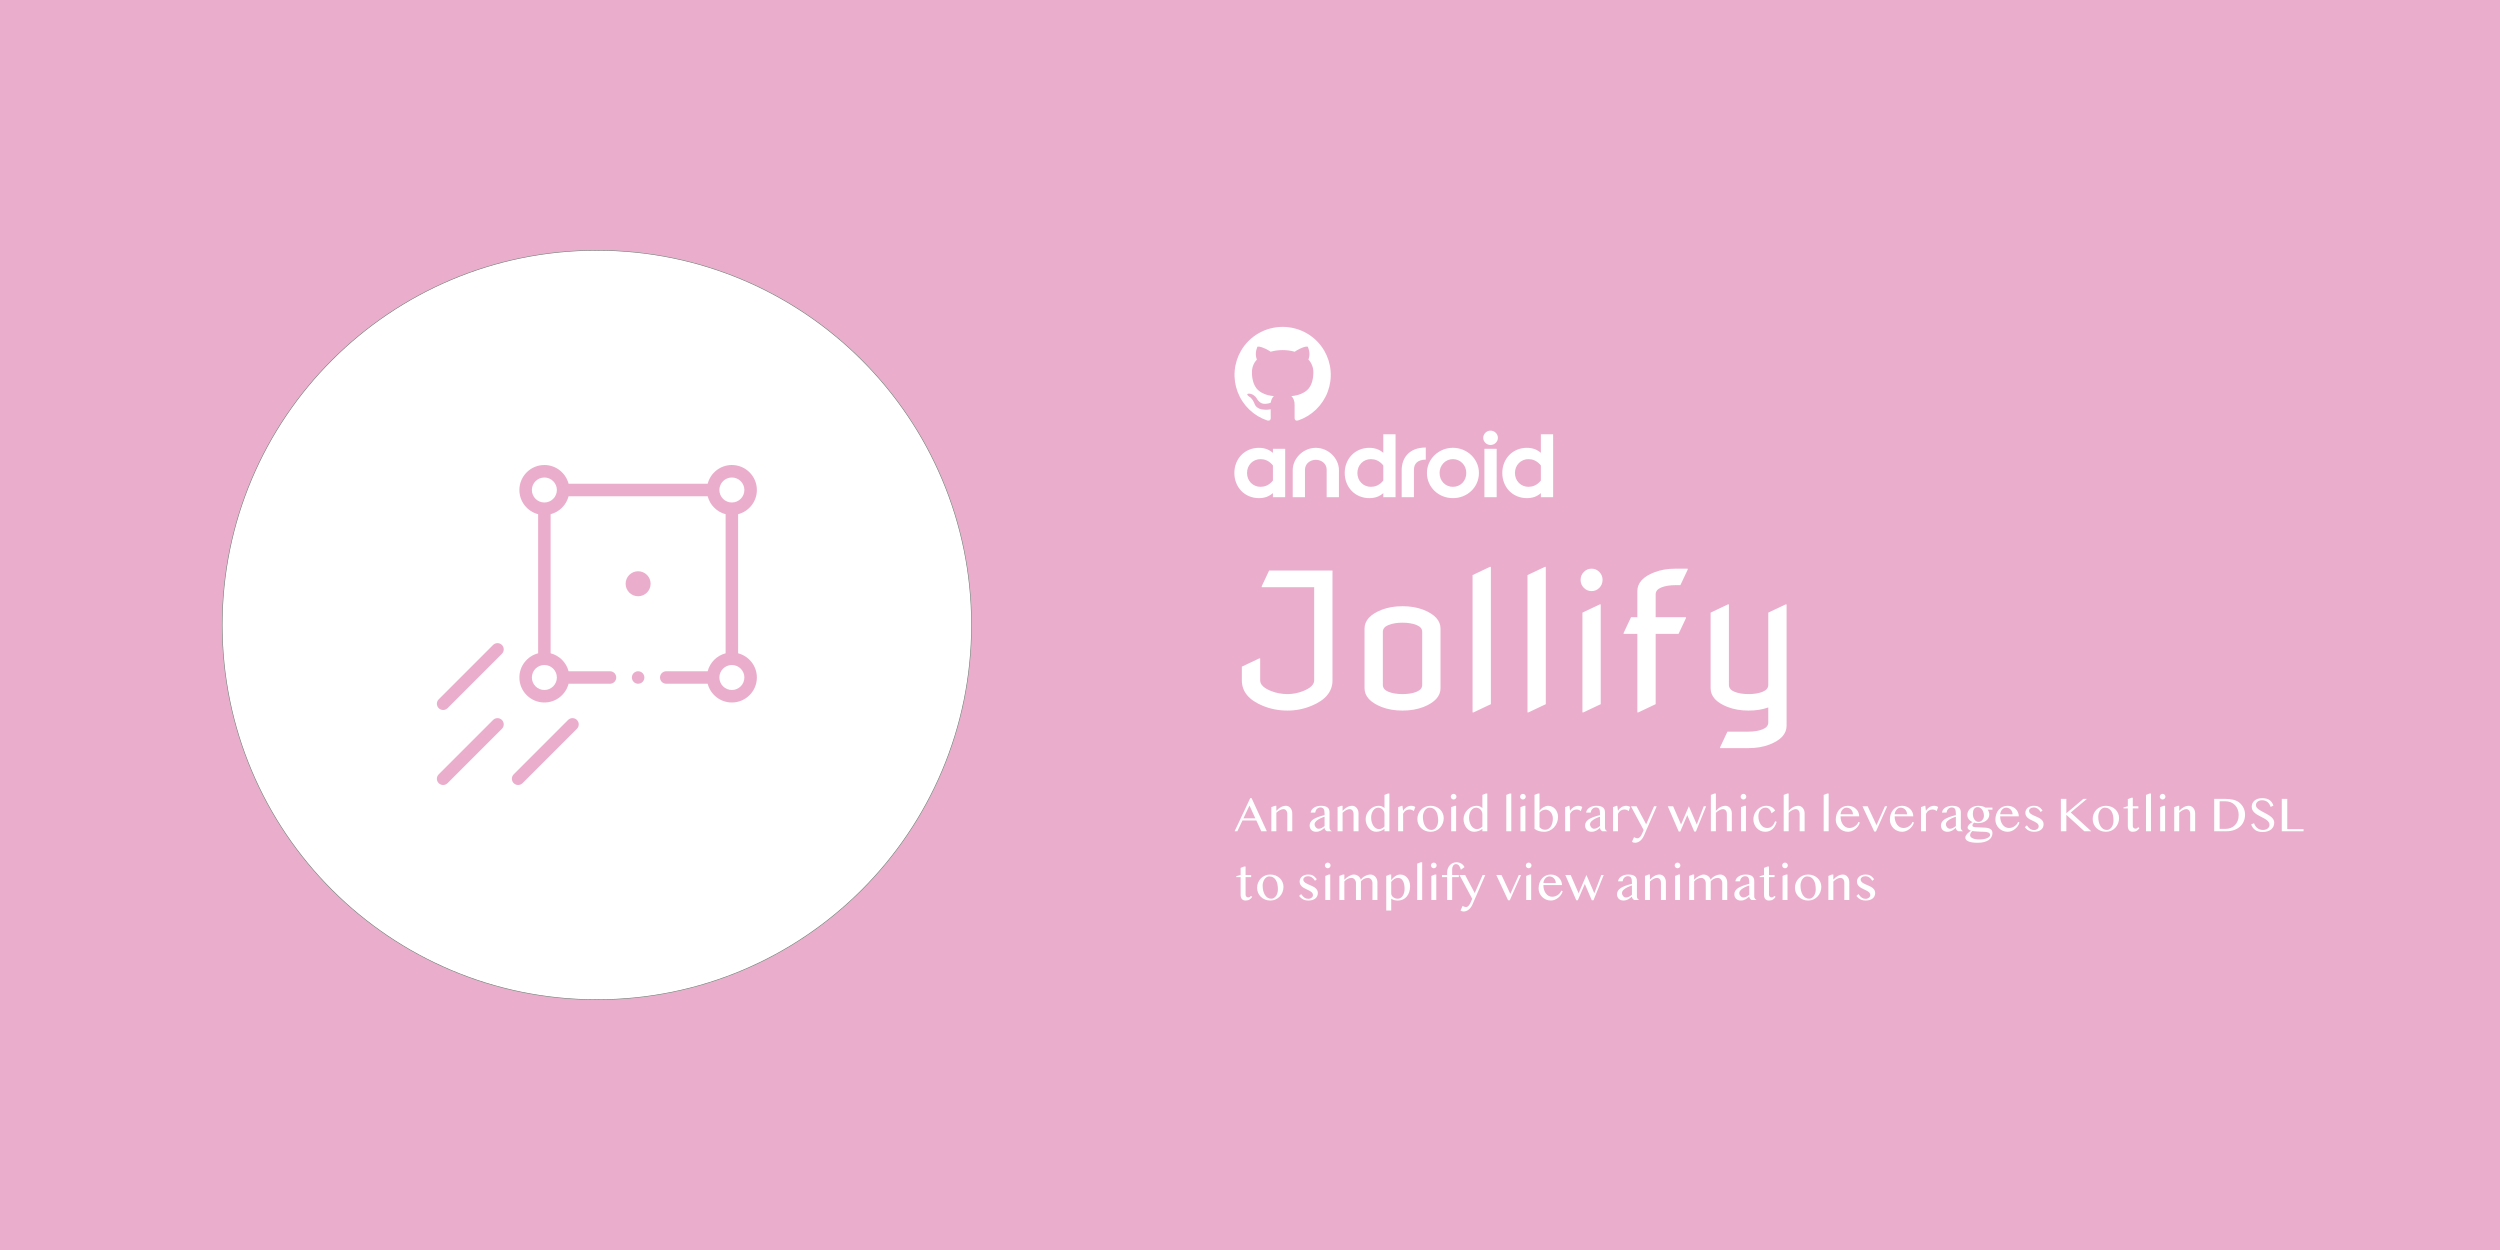 <svg width="4000" height="2000" viewBox="0 0 4000 2000" fill="none" xmlns="http://www.w3.org/2000/svg">
<path d="M4000 0H0V2000H4000V0Z" fill="#EBADCC"/>
<path d="M1975 756.766C1974.95 751.361 1975.93 745.997 1977.89 740.959C1979.73 736.211 1982.49 731.869 1986 728.179C1989.53 724.511 1993.77 721.603 1998.47 719.633C2003.51 717.527 2008.92 716.472 2014.38 716.533C2018.44 716.482 2022.47 717.121 2026.31 718.423C2030.13 719.826 2033.65 721.929 2036.69 724.623V718.043H2056.3V795.487H2036.69V788.907C2033.65 791.602 2030.13 793.705 2026.31 795.107C2022.47 796.41 2018.44 797.051 2014.38 797C2008.92 797.061 2003.51 796.007 1998.47 793.9C1993.77 791.931 1989.53 789.023 1986 785.355C1982.49 781.664 1979.73 777.322 1977.89 772.573C1975.93 767.535 1974.95 762.17 1975 756.766ZM2016.93 778.925C2018.56 778.916 2020.19 778.752 2021.79 778.434C2023.56 778.082 2025.29 777.523 2026.93 776.77C2028.74 775.937 2030.43 774.882 2031.98 773.631C2033.74 772.211 2035.32 770.586 2036.69 768.791V744.741C2035.32 742.953 2033.74 741.34 2031.98 739.941C2030.42 738.707 2028.72 737.654 2026.92 736.802C2025.29 736.024 2023.56 735.453 2021.79 735.102C2020.19 734.784 2018.56 734.62 2016.93 734.61C2014 734.588 2011.1 735.153 2008.39 736.274C2005.8 737.345 2003.45 738.927 2001.48 740.925C1999.51 742.947 1997.95 745.337 1996.89 747.959C1994.68 753.624 1994.68 759.915 1996.89 765.58C1997.95 768.202 1999.51 770.591 2001.48 772.613C2003.45 774.612 2005.8 776.194 2008.39 777.265C2011.1 778.383 2014 778.948 2016.93 778.925ZM2105.33 735.65C2096.04 735.716 2087.97 742.059 2087.97 751.473V795.488H2068.35V752C2068.46 733.866 2084.5 716.774 2105.05 716.53H2105.6C2126.15 716.774 2142.19 733.866 2142.3 752V795.486H2122.68V751.473C2122.68 742.059 2114.61 735.716 2105.32 735.65H2105.33ZM2151.58 756.766C2151.54 751.361 2152.52 745.997 2154.48 740.959C2156.32 736.211 2159.07 731.869 2162.58 728.179C2166.11 724.513 2170.36 721.605 2175.05 719.633C2180.09 717.527 2185.5 716.472 2190.96 716.533C2195.03 716.483 2199.08 717.122 2202.93 718.423C2206.73 719.802 2210.24 721.88 2213.28 724.55V694.827H2232.89V795.488H2213.28V788.988C2210.26 791.694 2206.75 793.787 2202.93 795.151C2199.07 796.426 2195.02 797.051 2190.96 797C2185.5 797.061 2180.09 796.007 2175.05 793.9C2170.36 791.928 2166.11 789.021 2162.58 785.355C2159.07 781.664 2156.32 777.322 2154.48 772.573C2152.52 767.535 2151.54 762.171 2151.58 756.766ZM2193.51 778.925C2195.14 778.916 2196.77 778.752 2198.37 778.434C2200.14 778.082 2201.87 777.523 2203.51 776.77C2205.32 775.934 2207.02 774.88 2208.57 773.631C2210.32 772.205 2211.9 770.581 2213.28 768.791V744.741C2211.91 742.957 2210.33 741.346 2208.57 739.941C2207.01 738.709 2205.31 737.657 2203.51 736.802C2201.87 736.025 2200.15 735.454 2198.37 735.102C2196.77 734.784 2195.14 734.62 2193.51 734.61C2190.58 734.588 2187.68 735.153 2184.98 736.274C2182.39 737.34 2180.03 738.923 2178.07 740.925C2176.09 742.947 2174.53 745.336 2173.47 747.959C2171.26 753.624 2171.26 759.915 2173.47 765.58C2174.53 768.202 2176.09 770.592 2178.07 772.613C2180.03 774.616 2182.39 776.199 2184.98 777.265C2187.68 778.383 2190.58 778.948 2193.51 778.925ZM2324.73 778.925C2327.58 778.942 2330.4 778.39 2333.03 777.299C2335.58 776.246 2337.89 774.69 2339.83 772.724C2341.79 770.712 2343.34 768.333 2344.38 765.724C2345.52 762.875 2346.08 759.829 2346.04 756.762C2346.08 753.717 2345.5 750.695 2344.35 747.876C2343.27 745.264 2341.7 742.886 2339.71 740.876C2337.76 738.916 2335.46 737.35 2332.92 736.263C2330.33 735.152 2327.55 734.586 2324.73 734.599C2321.92 734.586 2319.14 735.134 2316.55 736.212C2313.96 737.29 2311.61 738.876 2309.64 740.876C2307.68 742.896 2306.12 745.272 2305.04 747.876C2303.88 750.695 2303.31 753.717 2303.34 756.763C2303.3 759.83 2303.87 762.874 2305 765.724C2306.05 768.332 2307.6 770.71 2309.56 772.724C2311.49 774.69 2313.8 776.246 2316.35 777.299C2319.01 778.394 2321.86 778.946 2324.73 778.925ZM2324.73 797C2319.21 797.035 2313.73 796.008 2308.59 793.975C2303.68 792.039 2299.18 789.176 2295.35 785.542C2291.55 781.915 2288.51 777.572 2286.4 772.762C2284.18 767.722 2283.06 762.268 2283.11 756.762C2283.07 751.344 2284.2 745.981 2286.4 741.032C2288.52 736.237 2291.54 731.897 2295.31 728.251C2303.22 720.688 2313.74 716.467 2324.69 716.467C2335.63 716.467 2346.16 720.688 2354.07 728.251C2357.84 731.897 2360.87 736.237 2362.99 741.032C2365.19 745.982 2366.31 751.345 2366.27 756.762C2366.32 762.267 2365.2 767.721 2362.99 772.762C2360.88 777.572 2357.84 781.915 2354.04 785.542C2350.22 789.171 2345.73 792.034 2340.83 793.975C2335.71 796.012 2330.24 797.039 2324.73 797ZM2384.87 711.981C2383.32 711.989 2381.78 711.678 2380.36 711.068C2378.98 710.481 2377.71 709.64 2376.64 708.588C2375.57 707.544 2374.71 706.305 2374.11 704.94C2373.49 703.545 2373.17 702.035 2373.17 700.508C2373.17 698.982 2373.49 697.472 2374.11 696.077C2374.7 694.696 2375.56 693.444 2376.64 692.393C2377.71 691.341 2378.98 690.5 2380.36 689.912C2381.79 689.302 2383.32 688.992 2384.87 689C2386.43 688.994 2387.97 689.304 2389.41 689.912C2390.81 690.492 2392.09 691.334 2393.17 692.393C2394.25 693.446 2395.11 694.697 2395.71 696.077C2396.33 697.479 2396.65 698.995 2396.64 700.527C2396.65 702.048 2396.33 703.552 2395.71 704.941C2394.47 707.714 2392.22 709.907 2389.41 711.068C2387.97 711.676 2386.43 711.987 2384.87 711.981ZM2375.06 718.044H2394.67V795.488H2375.06V718.044ZM2403.69 756.766C2403.65 751.361 2404.63 745.997 2406.59 740.959C2408.43 736.211 2411.18 731.869 2414.69 728.179C2418.22 724.513 2422.47 721.606 2427.16 719.633C2432.2 717.527 2437.61 716.472 2443.07 716.533C2447.14 716.483 2451.19 717.122 2455.04 718.423C2458.84 719.802 2462.35 721.88 2465.39 724.55V694.827H2485V795.488H2465.39V788.988C2462.37 791.694 2458.86 793.787 2455.04 795.151C2451.18 796.426 2447.13 797.05 2443.07 797C2437.61 797.061 2432.2 796.007 2427.16 793.9C2422.47 791.928 2418.22 789.021 2414.69 785.355C2411.18 781.664 2408.43 777.322 2406.59 772.573C2404.63 767.535 2403.65 762.171 2403.69 756.766ZM2445.62 778.925C2447.25 778.916 2448.88 778.752 2450.48 778.434C2452.25 778.082 2453.98 777.523 2455.62 776.77C2457.43 775.937 2459.12 774.882 2460.67 773.631C2462.43 772.208 2464.01 770.584 2465.39 768.791V744.741C2464.02 742.955 2462.43 741.343 2460.67 739.941C2459.11 738.707 2457.42 737.654 2455.62 736.802C2453.98 736.025 2452.26 735.454 2450.48 735.102C2448.88 734.784 2447.25 734.62 2445.62 734.61C2442.69 734.588 2439.79 735.153 2437.09 736.274C2434.5 737.34 2432.14 738.923 2430.18 740.925C2428.2 742.947 2426.64 745.336 2425.58 747.959C2423.37 753.624 2423.37 759.915 2425.58 765.58C2426.64 768.202 2428.2 770.592 2430.18 772.613C2432.15 774.614 2434.5 776.196 2437.09 777.265C2439.79 778.383 2442.69 778.948 2445.62 778.925ZM2281.25 735.417C2268.1 735.417 2262.31 742.059 2262.31 751.473V795.488H2242.69V752C2242.8 733.866 2253.5 716.039 2281.25 716.039" fill="white"/>
<path d="M1986.96 1066.62L2014.79 1053.43H2016.26V1088.59C2016.26 1095.33 2022.17 1101.04 2033.98 1105.73C2042.19 1108.95 2050.93 1110.56 2060.2 1110.56C2068.5 1110.56 2076.76 1108.95 2084.96 1105.73C2096.78 1101.04 2102.68 1095.33 2102.68 1088.59V939.469H2018.75V938.004L2030.61 912.809H2131.98V1088.59C2131.98 1106.46 2120.9 1119.99 2098.73 1129.17C2086.33 1134.34 2073.48 1136.93 2060.2 1136.93C2045.94 1136.93 2032.61 1134.34 2020.21 1129.17C1998.04 1119.99 1986.96 1106.46 1986.96 1088.59V1066.62ZM2212.55 1095.91C2212.55 1100.8 2215.57 1104.46 2221.63 1106.9C2227.78 1109.34 2235.25 1110.56 2244.04 1110.56C2252.83 1110.56 2260.25 1109.34 2266.31 1106.9C2272.46 1104.46 2275.53 1100.8 2275.53 1095.91V1010.95C2275.53 1006.07 2272.46 1002.41 2266.31 999.967C2260.25 997.525 2252.83 996.305 2244.04 996.305C2235.25 996.305 2227.78 997.525 2221.63 999.967C2215.57 1002.41 2212.55 1006.07 2212.55 1010.95V1095.91ZM2183.25 1101.04V1005.83C2183.25 992.936 2192.38 982.877 2210.64 975.65C2220.51 971.842 2231.64 969.938 2244.04 969.938C2256.44 969.938 2267.58 971.842 2277.44 975.65C2295.7 982.877 2304.83 992.936 2304.83 1005.83V1101.04C2304.83 1113.93 2295.7 1123.99 2277.44 1131.22C2267.58 1135.03 2256.44 1136.93 2244.04 1136.93C2231.64 1136.93 2220.51 1135.03 2210.64 1131.22C2192.38 1123.99 2183.25 1113.93 2183.25 1101.04ZM2356.1 1139.86V920.133L2383.93 906.949H2385.4V1126.68L2357.57 1139.86H2356.1ZM2443.99 1139.86V920.133L2471.82 906.949H2473.29V1126.68L2445.46 1139.86H2443.99ZM2534.08 940.494C2530.66 936.979 2528.95 932.779 2528.95 927.896C2528.95 922.916 2530.66 918.668 2534.08 915.152C2537.5 911.637 2541.65 909.879 2546.53 909.879C2551.41 909.879 2555.56 911.637 2558.98 915.152C2562.4 918.668 2564.11 922.916 2564.11 927.896C2564.11 932.779 2562.4 936.979 2558.98 940.494C2555.56 944.01 2551.41 945.768 2546.53 945.768C2541.65 945.768 2537.5 944.01 2534.08 940.494ZM2531.88 1139.86V980.191L2559.71 967.008H2561.18V1126.68L2533.35 1139.86H2531.88ZM2619.77 1139.86V1014.18H2597.8V1012.71L2609.67 987.516H2619.77V945.768C2619.77 932.682 2628.9 922.623 2647.17 915.592C2657.03 911.783 2668.16 909.879 2680.56 909.879H2700.34V911.344L2688.62 936.246H2680.56C2671.78 936.246 2664.3 937.467 2658.15 939.908C2652.1 942.35 2649.07 946.012 2649.07 950.895V987.516H2697.56V988.98L2685.69 1014.18H2649.07V1126.68L2621.24 1139.86H2619.77ZM2736.96 980.191L2764.79 967.008H2766.26V1095.91C2766.26 1100.8 2769.28 1104.46 2775.34 1106.9C2781.49 1109.34 2788.96 1110.56 2797.75 1110.56C2806.54 1110.56 2813.96 1109.34 2820.02 1106.9C2826.17 1104.46 2829.25 1100.8 2829.25 1095.91V980.191L2857.08 967.008H2858.54V1161.1C2858.54 1174.19 2849.41 1184.24 2831.15 1191.28C2821.29 1195.08 2810.15 1196.99 2797.75 1196.99H2752.19V1195.52L2763.91 1170.62H2797.75C2806.54 1170.62 2813.96 1169.4 2820.02 1166.96C2826.17 1164.52 2829.25 1160.86 2829.25 1155.97V1131.95C2819.87 1135.27 2809.37 1136.93 2797.75 1136.93C2785.35 1136.93 2774.22 1135.03 2764.35 1131.22C2746.09 1124.19 2736.96 1114.13 2736.96 1101.04V980.191Z" fill="white"/>
<path d="M2118.91 561.29C2112.19 549.667 2102.52 540.018 2090.89 533.311C2079.13 526.555 2065.8 523 2052.24 523C2038.68 523 2025.35 526.555 2013.59 533.311C2001.96 540.018 1992.29 549.667 1985.57 561.29C1979.85 571.179 1976.4 582.217 1975.48 593.603C1974.55 604.99 1976.18 616.439 1980.23 627.12C1984.28 637.802 1990.66 647.448 1998.9 655.358C2007.14 663.268 2017.04 669.244 2027.88 672.853C2029.68 673.187 2031.02 672.953 2031.89 672.153C2032.31 671.775 2032.64 671.312 2032.87 670.794C2033.09 670.277 2033.2 669.717 2033.19 669.153C2033.19 668.953 2033.17 667.153 2033.14 663.747C2033.11 660.341 2033.09 657.373 2033.09 654.84L2030.78 655.24C2028.94 655.533 2027.08 655.65 2025.22 655.59C2022.88 655.549 2020.55 655.315 2018.25 654.89C2015.8 654.441 2013.5 653.413 2011.53 651.89C2009.47 650.333 2007.93 648.186 2007.12 645.734L2006.12 643.434C2005.28 641.611 2004.21 639.897 2002.96 638.329C2001.83 636.729 2000.34 635.425 1998.6 634.529L1997.9 634.029C1997.42 633.681 1996.98 633.278 1996.59 632.829C1996.22 632.411 1995.92 631.939 1995.69 631.429C1995.49 630.961 1995.66 630.577 1996.19 630.276C1997.11 629.908 1998.11 629.755 1999.1 629.829L2001.11 630.129C2002.9 630.608 2004.58 631.422 2006.07 632.529C2008.06 633.88 2009.72 635.656 2010.93 637.729C2012.26 640.232 2014.17 642.378 2016.5 643.986C2018.42 645.341 2020.71 646.09 2023.06 646.137C2024.98 646.162 2026.89 645.995 2028.78 645.637C2030.34 645.317 2031.85 644.814 2033.29 644.137C2033.89 639.664 2035.53 636.227 2038.2 633.826C2034.73 633.487 2031.3 632.885 2027.92 632.026C2024.63 631.122 2021.46 629.81 2018.5 628.121C2015.4 626.434 2012.66 624.156 2010.43 621.415C2008.05 618.264 2006.26 614.701 2005.17 610.904C2003.72 606.033 2003.03 600.969 2003.11 595.888C2002.94 588.242 2005.79 580.836 2011.03 575.266C2008.56 569.194 2008.79 562.387 2011.73 554.846C2013.67 554.246 2016.55 554.696 2020.36 556.197C2023.24 557.266 2026.04 558.555 2028.73 560.052C2030.5 561.119 2031.92 562.019 2032.99 562.752C2045.59 559.283 2058.89 559.283 2071.49 562.752L2075.3 560.352C2078.23 558.596 2081.31 557.12 2084.52 555.946C2088.06 554.613 2090.77 554.246 2092.65 554.846C2095.65 562.387 2095.92 569.194 2093.45 575.266C2098.69 580.836 2101.54 588.242 2101.37 595.888C2101.45 600.985 2100.75 606.064 2099.31 610.953C2098.23 614.764 2096.43 618.332 2094 621.464C2091.74 624.176 2088.98 626.434 2085.88 628.121C2082.91 629.808 2079.74 631.119 2076.45 632.021C2073.08 632.881 2069.64 633.483 2066.18 633.821C2069.65 636.821 2071.39 641.559 2071.39 648.035V669.155C2071.38 669.715 2071.48 670.271 2071.7 670.788C2071.91 671.304 2072.23 671.77 2072.64 672.155C2073.48 672.955 2074.8 673.188 2076.6 672.855C2087.44 669.242 2097.33 663.264 2105.57 655.354C2113.81 647.443 2120.19 637.799 2124.24 627.119C2128.29 616.439 2129.91 604.992 2128.99 593.607C2128.07 582.223 2124.62 571.185 2118.91 561.296V561.29Z" fill="white"/>
<path d="M955 1600C1286.37 1600 1555 1331.37 1555 1000C1555 668.629 1286.37 400 955 400C623.629 400 355 668.629 355 1000C355 1331.37 623.629 1600 955 1600Z" fill="white"/>
<path d="M955 1599.5C1286.09 1599.5 1554.5 1331.09 1554.5 1000C1554.5 668.905 1286.09 400.5 955 400.5C623.905 400.5 355.5 668.905 355.5 1000C355.5 1331.09 623.905 1599.5 955 1599.5Z" stroke="#707070"/>
<g clip-path="url(#clip0)">
<path d="M1181 1045.27V822.734C1198.23 818.282 1211 802.604 1211 784C1211 761.944 1193.06 744 1171 744C1152.4 744 1136.72 756.767 1132.27 774H909.735C905.282 756.767 889.604 744 871 744C848.944 744 831 761.944 831 784C831 802.604 843.768 818.282 861 822.734V1045.27C843.768 1049.72 831 1065.4 831 1084C831 1106.06 848.944 1124 871 1124C889.604 1124 905.282 1111.23 909.734 1094H976C981.522 1094 986 1089.52 986 1084C986 1078.48 981.522 1074 976 1074H909.734C906.108 1059.97 895.035 1048.89 881 1045.27V822.734C895.035 819.108 906.108 808.035 909.734 794H1132.27C1135.89 808.035 1146.96 819.108 1161 822.734V1045.27C1146.96 1048.89 1135.89 1059.97 1132.27 1074H1066C1060.48 1074 1056 1078.48 1056 1084C1056 1089.52 1060.48 1094 1066 1094H1132.27C1136.72 1111.23 1152.4 1124 1171 1124C1193.06 1124 1211 1106.06 1211 1084C1211 1065.4 1198.23 1049.72 1181 1045.27ZM891 1084C891 1095.03 882.028 1104 871 1104C859.972 1104 851 1095.03 851 1084C851 1072.97 859.972 1064 871 1064C882.028 1064 891 1072.97 891 1084ZM871 804C859.972 804 851 795.028 851 784C851 772.972 859.972 764 871 764C882.028 764 891 772.972 891 784C891 795.028 882.029 804 871 804ZM1151 784C1151 772.972 1159.97 764 1171 764C1182.03 764 1191 772.972 1191 784C1191 795.028 1182.03 804 1171 804C1159.97 804 1151 795.028 1151 784ZM1171 1104C1159.97 1104 1151 1095.03 1151 1084C1151 1072.97 1159.97 1064 1171 1064C1182.03 1064 1191 1072.97 1191 1084C1191 1095.03 1182.03 1104 1171 1104Z" fill="#EBADCC"/>
<path d="M1021 1094C1026.52 1094 1031 1089.52 1031 1084C1031 1078.48 1026.52 1074 1021 1074C1015.48 1074 1011 1078.48 1011 1084C1011 1089.52 1015.48 1094 1021 1094Z" fill="#EBADCC"/>
<path d="M1021 954C1032.05 954 1041 945.046 1041 934C1041 922.954 1032.05 914 1021 914C1009.95 914 1001 922.954 1001 934C1001 945.046 1009.95 954 1021 954Z" fill="#EBADCC"/>
<path d="M788.929 1151.93L701.929 1238.93C698.024 1242.83 698.024 1249.17 701.929 1253.07C703.882 1255.02 706.441 1256 709 1256C711.559 1256 714.118 1255.02 716.071 1253.07L803.071 1166.07C806.976 1162.17 806.976 1155.83 803.071 1151.93C799.165 1148.03 792.835 1148.03 788.929 1151.93Z" fill="#EBADCC"/>
<path d="M908.929 1151.93L821.929 1238.93C818.024 1242.83 818.024 1249.17 821.929 1253.07C823.882 1255.02 826.441 1256 829 1256C831.559 1256 834.118 1255.02 836.071 1253.07L923.071 1166.07C926.976 1162.17 926.976 1155.83 923.071 1151.93C919.165 1148.02 912.835 1148.02 908.929 1151.93Z" fill="#EBADCC"/>
<path d="M788.929 1031.93L701.929 1118.93C698.024 1122.83 698.024 1129.17 701.929 1133.07C703.882 1135.02 706.441 1136 709 1136C711.559 1136 714.118 1135.02 716.071 1133.07L803.071 1046.07C806.976 1042.17 806.976 1035.83 803.071 1031.93C799.165 1028.03 792.835 1028.03 788.929 1031.93Z" fill="#EBADCC"/>
</g>
<path d="M2002.55 1277.03L2026.92 1330H2018.05L2010.16 1312.73H1987.94L1979.77 1330H1975.4L2000.36 1277.03H2002.55ZM1989.46 1309.38H2008.56L1999.15 1288.87L1989.46 1309.38ZM2039.85 1289.26H2042.12V1297.34C2044.54 1294.64 2047.05 1292.62 2049.66 1291.29C2052.26 1289.93 2054.9 1289.26 2057.59 1289.26C2058.99 1289.26 2060.29 1289.57 2061.49 1290.2C2062.72 1290.82 2063.78 1291.68 2064.69 1292.77C2065.61 1293.87 2066.32 1295.16 2066.84 1296.64C2067.36 1298.1 2067.62 1299.66 2067.62 1301.33V1330H2059.69V1302.7C2059.69 1301.37 2059.54 1300.21 2059.23 1299.22C2058.91 1298.2 2058.47 1297.36 2057.9 1296.68C2057.33 1296 2056.65 1295.49 2055.87 1295.16C2055.11 1294.79 2054.27 1294.61 2053.33 1294.61C2052.49 1294.61 2051.61 1294.75 2050.67 1295.04C2049.73 1295.33 2048.77 1295.73 2047.78 1296.25C2046.82 1296.74 2045.85 1297.34 2044.89 1298.05C2043.93 1298.75 2043 1299.53 2042.12 1300.39V1330H2034.15V1291.48L2039.85 1289.26ZM2123.02 1330C2121.97 1329.48 2121.09 1328.75 2120.36 1327.81C2119.66 1326.85 2119.3 1325.76 2119.3 1324.53C2118.37 1325.23 2117.44 1325.96 2116.53 1326.72C2115.65 1327.47 2114.67 1328.16 2113.6 1328.79C2112.56 1329.39 2111.39 1329.88 2110.09 1330.27C2108.81 1330.66 2107.33 1330.86 2105.63 1330.86C2104.07 1330.86 2102.65 1330.6 2101.37 1330.08C2100.12 1329.58 2099.06 1328.89 2098.17 1328.01C2097.31 1327.12 2096.64 1326.07 2096.14 1324.84C2095.67 1323.62 2095.44 1322.3 2095.44 1320.9C2095.44 1319.18 2095.78 1317.63 2096.45 1316.25C2097.13 1314.87 2098.05 1313.65 2099.23 1312.58C2100.42 1311.48 2101.8 1310.52 2103.37 1309.69C2104.93 1308.83 2106.6 1308.07 2108.37 1307.42C2110.14 1306.74 2111.96 1306.15 2113.84 1305.62C2115.71 1305.1 2117.53 1304.62 2119.3 1304.18V1301.68C2119.3 1299.86 2119.17 1298.32 2118.91 1297.07C2118.65 1295.82 2118.25 1294.82 2117.7 1294.06C2117.16 1293.28 2116.45 1292.73 2115.59 1292.42C2114.76 1292.08 2113.76 1291.91 2112.59 1291.91C2111.47 1291.91 2110.44 1292.14 2109.5 1292.58C2108.56 1293.02 2107.73 1293.62 2107 1294.38C2106.3 1295.1 2105.71 1295.98 2105.24 1296.99C2104.8 1297.98 2104.5 1299.04 2104.34 1300.16H2097.08C2097.29 1298.44 2097.87 1296.9 2098.84 1295.55C2099.83 1294.19 2101.06 1293.06 2102.55 1292.15C2104.03 1291.21 2105.71 1290.49 2107.59 1290C2109.49 1289.51 2111.45 1289.26 2113.48 1289.26C2116.09 1289.26 2118.28 1289.52 2120.05 1290.04C2121.82 1290.53 2123.24 1291.24 2124.3 1292.15C2125.37 1293.06 2126.13 1294.18 2126.57 1295.51C2127.04 1296.81 2127.27 1298.26 2127.27 1299.84V1324.53C2127.27 1325.76 2127.62 1326.85 2128.33 1327.81C2129.06 1328.75 2129.94 1329.48 2130.98 1330H2123.02ZM2119.3 1306.72C2118.16 1307.08 2116.97 1307.5 2115.75 1307.97C2114.53 1308.44 2113.33 1308.97 2112.16 1309.57C2110.98 1310.14 2109.86 1310.77 2108.8 1311.45C2107.73 1312.12 2106.79 1312.85 2105.98 1313.63C2105.18 1314.41 2104.54 1315.23 2104.07 1316.09C2103.6 1316.95 2103.37 1317.85 2103.37 1318.79C2103.37 1319.78 2103.55 1320.72 2103.91 1321.6C2104.28 1322.46 2104.76 1323.23 2105.36 1323.91C2105.96 1324.56 2106.65 1325.08 2107.43 1325.47C2108.21 1325.83 2109.02 1326.02 2109.85 1326.02C2110.74 1326.02 2111.58 1325.9 2112.39 1325.66C2113.2 1325.43 2113.98 1325.12 2114.73 1324.73C2115.49 1324.31 2116.24 1323.84 2117 1323.32C2117.75 1322.8 2118.52 1322.24 2119.3 1321.64V1306.72ZM2145.87 1289.26H2148.13V1297.34C2150.55 1294.64 2153.07 1292.62 2155.67 1291.29C2158.28 1289.93 2160.92 1289.26 2163.6 1289.26C2165.01 1289.26 2166.31 1289.57 2167.51 1290.2C2168.73 1290.82 2169.8 1291.68 2170.71 1292.77C2171.62 1293.87 2172.34 1295.16 2172.86 1296.64C2173.38 1298.1 2173.64 1299.66 2173.64 1301.33V1330H2165.71V1302.7C2165.71 1301.37 2165.55 1300.21 2165.24 1299.22C2164.93 1298.2 2164.49 1297.36 2163.91 1296.68C2163.34 1296 2162.66 1295.49 2161.88 1295.16C2161.13 1294.79 2160.28 1294.61 2159.34 1294.61C2158.51 1294.61 2157.62 1294.75 2156.69 1295.04C2155.75 1295.33 2154.79 1295.73 2153.8 1296.25C2152.83 1296.74 2151.87 1297.34 2150.91 1298.05C2149.94 1298.75 2149.02 1299.53 2148.13 1300.39V1330H2140.16V1291.48L2145.87 1289.26ZM2215.16 1326.13C2214.25 1326.86 2213.26 1327.53 2212.19 1328.12C2211.13 1328.7 2210.01 1329.19 2208.84 1329.61C2207.69 1330 2206.53 1330.3 2205.36 1330.51C2204.19 1330.74 2203.04 1330.86 2201.92 1330.86C2199.58 1330.86 2197.38 1330.31 2195.32 1329.22C2193.29 1328.12 2191.5 1326.65 2189.97 1324.8C2188.46 1322.96 2187.26 1320.81 2186.37 1318.36C2185.49 1315.89 2185.05 1313.28 2185.05 1310.55C2185.05 1307.84 2185.59 1305.21 2186.69 1302.66C2187.81 1300.1 2189.32 1297.84 2191.22 1295.86C2193.12 1293.85 2195.33 1292.25 2197.86 1291.05C2200.41 1289.86 2203.13 1289.26 2206.02 1289.26C2207.98 1289.26 2209.67 1289.6 2211.1 1290.27C2212.56 1290.95 2213.91 1291.85 2215.16 1292.97V1271.88L2220.75 1269.61H2223.05V1330H2215.16V1326.13ZM2215.16 1302.73C2215.16 1301.17 2214.86 1299.75 2214.27 1298.48C2213.69 1297.17 2212.94 1296.07 2212 1295.16C2211.06 1294.22 2209.99 1293.5 2208.8 1293.01C2207.62 1292.49 2206.44 1292.23 2205.24 1292.23C2203.65 1292.23 2202.17 1292.62 2200.79 1293.4C2199.41 1294.18 2198.2 1295.29 2197.16 1296.72C2196.14 1298.12 2195.33 1299.82 2194.73 1301.8C2194.14 1303.75 2193.84 1305.91 2193.84 1308.28C2193.84 1310.83 2194.16 1313.22 2194.81 1315.43C2195.46 1317.64 2196.35 1319.58 2197.47 1321.25C2198.61 1322.89 2199.94 1324.19 2201.45 1325.16C2202.99 1326.09 2204.63 1326.56 2206.37 1326.56C2207.21 1326.56 2208.04 1326.46 2208.87 1326.25C2209.73 1326.02 2210.54 1325.72 2211.3 1325.35C2212.05 1324.96 2212.75 1324.52 2213.41 1324.02C2214.08 1323.53 2214.67 1323.01 2215.16 1322.46V1302.73ZM2242.7 1289.26H2243.91L2244.97 1297.42C2245.59 1296.22 2246.37 1295.13 2247.31 1294.14C2248.25 1293.15 2249.28 1292.29 2250.4 1291.56C2251.54 1290.83 2252.74 1290.27 2253.99 1289.88C2255.27 1289.47 2256.56 1289.26 2257.86 1289.26C2259.03 1289.26 2260.18 1289.41 2261.3 1289.73C2262.44 1290.04 2263.51 1290.53 2264.5 1291.21L2262 1297.89C2261.48 1297.32 2260.93 1296.86 2260.36 1296.52C2259.79 1296.16 2259.2 1295.89 2258.6 1295.7C2258 1295.49 2257.39 1295.36 2256.77 1295.31C2256.14 1295.26 2255.52 1295.23 2254.89 1295.23C2253.9 1295.23 2252.92 1295.38 2251.96 1295.66C2251.02 1295.95 2250.12 1296.38 2249.27 1296.95C2248.41 1297.5 2247.61 1298.22 2246.88 1299.1C2246.15 1299.96 2245.52 1300.98 2244.97 1302.15V1330H2237.04V1291.45L2242.7 1289.26ZM2288.91 1330.86C2285.84 1330.86 2283.02 1330.33 2280.44 1329.26C2277.86 1328.19 2275.63 1326.74 2273.76 1324.92C2271.88 1323.07 2270.41 1320.92 2269.34 1318.48C2268.3 1316 2267.78 1313.36 2267.78 1310.55C2267.78 1307.6 2268.3 1304.84 2269.34 1302.27C2270.41 1299.66 2271.88 1297.4 2273.76 1295.47C2275.63 1293.54 2277.86 1292.03 2280.44 1290.94C2283.02 1289.82 2285.84 1289.26 2288.91 1289.26C2291.96 1289.26 2294.76 1289.77 2297.31 1290.78C2299.89 1291.8 2302.12 1293.19 2303.99 1294.96C2305.87 1296.73 2307.33 1298.82 2308.37 1301.21C2309.43 1303.58 2309.97 1306.13 2309.97 1308.87C2309.97 1311.89 2309.43 1314.74 2308.37 1317.42C2307.33 1320.08 2305.87 1322.41 2303.99 1324.41C2302.12 1326.39 2299.89 1327.97 2297.31 1329.14C2294.76 1330.29 2291.96 1330.86 2288.91 1330.86ZM2290.44 1327.93C2292 1327.93 2293.43 1327.53 2294.73 1326.72C2296.04 1325.91 2297.16 1324.83 2298.09 1323.48C2299.03 1322.1 2299.76 1320.51 2300.28 1318.71C2300.8 1316.91 2301.06 1315.01 2301.06 1313.01C2301.06 1310.12 2300.81 1307.41 2300.32 1304.88C2299.83 1302.36 2299.02 1300.16 2297.9 1298.28C2296.78 1296.41 2295.32 1294.93 2293.52 1293.87C2291.73 1292.77 2289.54 1292.23 2286.96 1292.23C2285.63 1292.23 2284.34 1292.62 2283.09 1293.4C2281.84 1294.15 2280.74 1295.2 2279.77 1296.52C2278.84 1297.85 2278.08 1299.41 2277.51 1301.21C2276.93 1302.98 2276.65 1304.87 2276.65 1306.88C2276.65 1309.79 2276.95 1312.53 2277.55 1315.08C2278.17 1317.63 2279.07 1319.86 2280.24 1321.76C2281.44 1323.66 2282.89 1325.17 2284.58 1326.29C2286.3 1327.38 2288.25 1327.93 2290.44 1327.93ZM2321.88 1291.52L2327.47 1289.26H2329.77V1330H2321.88V1291.52ZM2321.26 1274.69C2321.26 1274.06 2321.37 1273.48 2321.61 1272.93C2321.84 1272.38 2322.17 1271.9 2322.59 1271.48C2323 1271.07 2323.48 1270.74 2324.03 1270.51C2324.58 1270.27 2325.16 1270.16 2325.79 1270.16C2326.41 1270.16 2327 1270.27 2327.55 1270.51C2328.09 1270.74 2328.58 1271.07 2328.99 1271.48C2329.41 1271.9 2329.73 1272.38 2329.97 1272.93C2330.2 1273.48 2330.32 1274.06 2330.32 1274.69C2330.32 1275.31 2330.2 1275.9 2329.97 1276.45C2329.73 1276.99 2329.41 1277.47 2328.99 1277.89C2328.58 1278.31 2328.09 1278.63 2327.55 1278.87C2327 1279.1 2326.41 1279.22 2325.79 1279.22C2325.16 1279.22 2324.58 1279.1 2324.03 1278.87C2323.48 1278.63 2323 1278.31 2322.59 1277.89C2322.17 1277.47 2321.84 1276.99 2321.61 1276.45C2321.37 1275.9 2321.26 1275.31 2321.26 1274.69ZM2371.8 1326.13C2370.89 1326.86 2369.9 1327.53 2368.84 1328.12C2367.77 1328.7 2366.65 1329.19 2365.48 1329.61C2364.33 1330 2363.17 1330.3 2362 1330.51C2360.83 1330.74 2359.68 1330.86 2358.56 1330.86C2356.22 1330.86 2354.02 1330.31 2351.96 1329.22C2349.93 1328.12 2348.15 1326.65 2346.61 1324.8C2345.1 1322.96 2343.9 1320.81 2343.02 1318.36C2342.13 1315.89 2341.69 1313.28 2341.69 1310.55C2341.69 1307.84 2342.23 1305.21 2343.33 1302.66C2344.45 1300.1 2345.96 1297.84 2347.86 1295.86C2349.76 1293.85 2351.97 1292.25 2354.5 1291.05C2357.05 1289.86 2359.77 1289.26 2362.66 1289.26C2364.62 1289.26 2366.31 1289.6 2367.74 1290.27C2369.2 1290.95 2370.55 1291.85 2371.8 1292.97V1271.88L2377.39 1269.61H2379.69V1330H2371.8V1326.13ZM2371.8 1302.73C2371.8 1301.17 2371.5 1299.75 2370.91 1298.48C2370.33 1297.17 2369.58 1296.07 2368.64 1295.16C2367.7 1294.22 2366.64 1293.5 2365.44 1293.01C2364.27 1292.49 2363.08 1292.23 2361.88 1292.23C2360.29 1292.23 2358.81 1292.62 2357.43 1293.4C2356.05 1294.18 2354.84 1295.29 2353.8 1296.72C2352.78 1298.12 2351.97 1299.82 2351.37 1301.8C2350.78 1303.75 2350.48 1305.91 2350.48 1308.28C2350.48 1310.83 2350.8 1313.22 2351.45 1315.43C2352.1 1317.64 2352.99 1319.58 2354.11 1321.25C2355.25 1322.89 2356.58 1324.19 2358.09 1325.16C2359.63 1326.09 2361.27 1326.56 2363.02 1326.56C2363.85 1326.56 2364.68 1326.46 2365.52 1326.25C2366.37 1326.02 2367.18 1325.72 2367.94 1325.35C2368.69 1324.96 2369.4 1324.52 2370.05 1324.02C2370.72 1323.53 2371.31 1323.01 2371.8 1322.46V1302.73ZM2418.05 1330H2410.09V1271.88L2415.75 1269.61H2418.05V1330ZM2432.74 1291.52L2438.33 1289.26H2440.63V1330H2432.74V1291.52ZM2432.12 1274.69C2432.12 1274.06 2432.23 1273.48 2432.47 1272.93C2432.7 1272.38 2433.03 1271.9 2433.44 1271.48C2433.86 1271.07 2434.34 1270.74 2434.89 1270.51C2435.44 1270.27 2436.02 1270.16 2436.65 1270.16C2437.27 1270.16 2437.86 1270.27 2438.41 1270.51C2438.95 1270.74 2439.43 1271.07 2439.85 1271.48C2440.27 1271.9 2440.59 1272.38 2440.83 1272.93C2441.06 1273.48 2441.18 1274.06 2441.18 1274.69C2441.18 1275.31 2441.06 1275.9 2440.83 1276.45C2440.59 1276.99 2440.27 1277.47 2439.85 1277.89C2439.43 1278.31 2438.95 1278.63 2438.41 1278.87C2437.86 1279.1 2437.27 1279.22 2436.65 1279.22C2436.02 1279.22 2435.44 1279.1 2434.89 1278.87C2434.34 1278.63 2433.86 1278.31 2433.44 1277.89C2433.03 1277.47 2432.7 1276.99 2432.47 1276.45C2432.23 1275.9 2432.12 1275.31 2432.12 1274.69ZM2455.24 1271.84L2460.87 1269.61H2463.21V1297.54C2463.86 1296.42 2464.71 1295.35 2465.75 1294.34C2466.82 1293.32 2467.96 1292.45 2469.19 1291.72C2470.44 1290.96 2471.73 1290.36 2473.05 1289.92C2474.41 1289.48 2475.7 1289.26 2476.92 1289.26C2479.24 1289.26 2481.37 1289.73 2483.33 1290.66C2485.28 1291.6 2486.96 1292.88 2488.37 1294.49C2489.77 1296.11 2490.87 1297.99 2491.65 1300.16C2492.46 1302.29 2492.86 1304.58 2492.86 1307.03C2492.86 1310.34 2492.27 1313.44 2491.1 1316.33C2489.96 1319.22 2488.37 1321.74 2486.34 1323.91C2484.33 1326.04 2481.97 1327.73 2479.27 1328.98C2476.56 1330.23 2473.67 1330.86 2470.59 1330.86C2467.62 1330.86 2464.83 1330.47 2462.19 1329.69C2459.59 1328.91 2457.27 1327.72 2455.24 1326.13V1271.84ZM2463.21 1323.48C2463.71 1323.95 2464.24 1324.43 2464.81 1324.92C2465.41 1325.42 2466.08 1325.87 2466.8 1326.29C2467.53 1326.68 2468.34 1327.01 2469.23 1327.27C2470.14 1327.5 2471.15 1327.62 2472.27 1327.62C2474.12 1327.62 2475.8 1327.17 2477.31 1326.29C2478.82 1325.38 2480.11 1324.13 2481.18 1322.54C2482.27 1320.92 2483.11 1319.02 2483.68 1316.84C2484.28 1314.62 2484.58 1312.21 2484.58 1309.61C2484.58 1307.63 2484.27 1305.78 2483.64 1304.06C2483.04 1302.32 2482.21 1300.81 2481.14 1299.53C2480.1 1298.23 2478.86 1297.21 2477.43 1296.48C2476.02 1295.73 2474.51 1295.35 2472.9 1295.35C2471.99 1295.35 2471.05 1295.48 2470.09 1295.74C2469.15 1296 2468.25 1296.35 2467.39 1296.8C2466.53 1297.24 2465.74 1297.76 2465.01 1298.36C2464.28 1298.93 2463.68 1299.56 2463.21 1300.23V1323.48ZM2509.89 1289.26H2511.1L2512.16 1297.42C2512.78 1296.22 2513.56 1295.13 2514.5 1294.14C2515.44 1293.15 2516.47 1292.29 2517.59 1291.56C2518.73 1290.83 2519.93 1290.27 2521.18 1289.88C2522.46 1289.47 2523.74 1289.26 2525.05 1289.26C2526.22 1289.26 2527.36 1289.41 2528.48 1289.73C2529.63 1290.04 2530.7 1290.53 2531.69 1291.21L2529.19 1297.89C2528.67 1297.32 2528.12 1296.86 2527.55 1296.52C2526.97 1296.16 2526.39 1295.89 2525.79 1295.7C2525.19 1295.49 2524.58 1295.36 2523.95 1295.31C2523.33 1295.26 2522.7 1295.23 2522.08 1295.23C2521.09 1295.23 2520.11 1295.38 2519.15 1295.66C2518.21 1295.95 2517.31 1296.38 2516.45 1296.95C2515.59 1297.5 2514.8 1298.22 2514.07 1299.1C2513.34 1299.96 2512.7 1300.98 2512.16 1302.15V1330H2504.23V1291.45L2509.89 1289.26ZM2563.72 1330C2562.68 1329.48 2561.79 1328.75 2561.06 1327.81C2560.36 1326.85 2560.01 1325.76 2560.01 1324.53C2559.07 1325.23 2558.15 1325.96 2557.23 1326.72C2556.35 1327.47 2555.37 1328.16 2554.3 1328.79C2553.26 1329.39 2552.09 1329.88 2550.79 1330.27C2549.51 1330.66 2548.03 1330.86 2546.34 1330.86C2544.77 1330.86 2543.35 1330.6 2542.08 1330.08C2540.83 1329.58 2539.76 1328.89 2538.87 1328.01C2538.02 1327.12 2537.34 1326.07 2536.84 1324.84C2536.37 1323.62 2536.14 1322.3 2536.14 1320.9C2536.14 1319.18 2536.48 1317.63 2537.16 1316.25C2537.83 1314.87 2538.76 1313.65 2539.93 1312.58C2541.13 1311.48 2542.51 1310.52 2544.07 1309.69C2545.63 1308.83 2547.3 1308.07 2549.07 1307.42C2550.84 1306.74 2552.66 1306.15 2554.54 1305.62C2556.41 1305.1 2558.24 1304.62 2560.01 1304.18V1301.68C2560.01 1299.86 2559.88 1298.32 2559.62 1297.07C2559.36 1295.82 2558.95 1294.82 2558.41 1294.06C2557.86 1293.28 2557.16 1292.73 2556.3 1292.42C2555.46 1292.08 2554.46 1291.91 2553.29 1291.91C2552.17 1291.91 2551.14 1292.14 2550.2 1292.58C2549.27 1293.02 2548.43 1293.62 2547.7 1294.38C2547 1295.1 2546.41 1295.98 2545.94 1296.99C2545.5 1297.98 2545.2 1299.04 2545.05 1300.16H2537.78C2537.99 1298.44 2538.58 1296.9 2539.54 1295.55C2540.53 1294.19 2541.77 1293.06 2543.25 1292.15C2544.73 1291.21 2546.41 1290.49 2548.29 1290C2550.19 1289.51 2552.16 1289.26 2554.19 1289.26C2556.79 1289.26 2558.98 1289.52 2560.75 1290.04C2562.52 1290.53 2563.94 1291.24 2565.01 1292.15C2566.08 1293.06 2566.83 1294.18 2567.27 1295.51C2567.74 1296.81 2567.98 1298.26 2567.98 1299.84V1324.53C2567.98 1325.76 2568.33 1326.85 2569.03 1327.81C2569.76 1328.75 2570.65 1329.48 2571.69 1330H2563.72ZM2560.01 1306.72C2558.86 1307.08 2557.68 1307.5 2556.45 1307.97C2555.23 1308.44 2554.03 1308.97 2552.86 1309.57C2551.69 1310.14 2550.57 1310.77 2549.5 1311.45C2548.43 1312.12 2547.49 1312.85 2546.69 1313.63C2545.88 1314.41 2545.24 1315.23 2544.77 1316.09C2544.3 1316.95 2544.07 1317.85 2544.07 1318.79C2544.07 1319.78 2544.25 1320.72 2544.62 1321.6C2544.98 1322.46 2545.46 1323.23 2546.06 1323.91C2546.66 1324.56 2547.35 1325.08 2548.13 1325.47C2548.91 1325.83 2549.72 1326.02 2550.55 1326.02C2551.44 1326.02 2552.29 1325.9 2553.09 1325.66C2553.9 1325.43 2554.68 1325.12 2555.44 1324.73C2556.19 1324.31 2556.95 1323.84 2557.7 1323.32C2558.46 1322.8 2559.23 1322.24 2560.01 1321.64V1306.72ZM2586.53 1289.26H2587.74L2588.8 1297.42C2589.42 1296.22 2590.2 1295.13 2591.14 1294.14C2592.08 1293.15 2593.11 1292.29 2594.23 1291.56C2595.37 1290.83 2596.57 1290.27 2597.82 1289.88C2599.1 1289.47 2600.39 1289.26 2601.69 1289.26C2602.86 1289.26 2604 1289.41 2605.12 1289.73C2606.27 1290.04 2607.34 1290.53 2608.33 1291.21L2605.83 1297.89C2605.31 1297.32 2604.76 1296.86 2604.19 1296.52C2603.61 1296.16 2603.03 1295.89 2602.43 1295.7C2601.83 1295.49 2601.22 1295.36 2600.59 1295.31C2599.97 1295.26 2599.34 1295.23 2598.72 1295.23C2597.73 1295.23 2596.75 1295.38 2595.79 1295.66C2594.85 1295.95 2593.95 1296.38 2593.09 1296.95C2592.23 1297.5 2591.44 1298.22 2590.71 1299.1C2589.98 1299.96 2589.34 1300.98 2588.8 1302.15V1330H2580.87V1291.45L2586.53 1289.26ZM2614.46 1339.45C2614.77 1339.58 2615.11 1339.75 2615.48 1339.96C2615.87 1340.17 2616.28 1340.36 2616.73 1340.55C2617.19 1340.76 2617.7 1340.92 2618.25 1341.05C2618.8 1341.18 2619.41 1341.25 2620.09 1341.25C2620.92 1341.25 2621.7 1341.02 2622.43 1340.55C2623.16 1340.08 2623.82 1339.49 2624.42 1338.79C2625.02 1338.09 2625.55 1337.32 2626.02 1336.48C2626.49 1335.65 2626.88 1334.87 2627.19 1334.14L2629.89 1328.12L2609.46 1290H2618.48L2633.87 1318.91L2646.49 1290H2650.75L2630.32 1337.03C2629.46 1338.98 2628.47 1340.68 2627.35 1342.11C2626.26 1343.54 2625.09 1344.73 2623.84 1345.66C2622.59 1346.6 2621.3 1347.29 2619.97 1347.73C2618.64 1348.2 2617.35 1348.44 2616.1 1348.44C2615.16 1348.44 2614.25 1348.29 2613.37 1348.01C2612.48 1347.72 2611.74 1347.34 2611.14 1346.88L2614.46 1339.45ZM2677 1290L2689.66 1319.22L2702.19 1290L2714.81 1319.22L2725.98 1290H2729.81L2713.48 1330.43H2710.79L2699.62 1304.3L2688.41 1330.43H2685.94L2668.44 1290H2677ZM2745.4 1297.34C2747.77 1294.64 2750.27 1292.62 2752.9 1291.29C2755.53 1289.93 2758.18 1289.26 2760.87 1289.26C2762.27 1289.26 2763.58 1289.57 2764.77 1290.2C2766 1290.82 2767.06 1291.68 2767.98 1292.77C2768.89 1293.87 2769.6 1295.16 2770.12 1296.64C2770.65 1298.1 2770.91 1299.66 2770.91 1301.33V1330H2762.98V1302.7C2762.98 1300.04 2762.38 1298.03 2761.18 1296.68C2759.98 1295.3 2758.44 1294.61 2756.57 1294.61C2755.74 1294.61 2754.85 1294.75 2753.91 1295.04C2752.98 1295.33 2752.03 1295.73 2751.06 1296.25C2750.1 1296.74 2749.14 1297.34 2748.17 1298.05C2747.21 1298.75 2746.28 1299.53 2745.4 1300.39V1330H2737.43V1271.88L2743.13 1269.61H2745.4V1297.34ZM2785.63 1291.52L2791.22 1289.26H2793.52V1330H2785.63V1291.52ZM2785.01 1274.69C2785.01 1274.06 2785.12 1273.48 2785.36 1272.93C2785.59 1272.38 2785.92 1271.9 2786.34 1271.48C2786.75 1271.07 2787.23 1270.74 2787.78 1270.51C2788.33 1270.27 2788.91 1270.16 2789.54 1270.16C2790.16 1270.16 2790.75 1270.27 2791.3 1270.51C2791.84 1270.74 2792.33 1271.07 2792.74 1271.48C2793.16 1271.9 2793.48 1272.38 2793.72 1272.93C2793.95 1273.48 2794.07 1274.06 2794.07 1274.69C2794.07 1275.31 2793.95 1275.9 2793.72 1276.45C2793.48 1276.99 2793.16 1277.47 2792.74 1277.89C2792.33 1278.31 2791.84 1278.63 2791.3 1278.87C2790.75 1279.1 2790.16 1279.22 2789.54 1279.22C2788.91 1279.22 2788.33 1279.1 2787.78 1278.87C2787.23 1278.63 2786.75 1278.31 2786.34 1277.89C2785.92 1277.47 2785.59 1276.99 2785.36 1276.45C2785.12 1275.9 2785.01 1275.31 2785.01 1274.69ZM2834.38 1301.25C2834.1 1300.21 2833.71 1299.15 2833.21 1298.09C2832.72 1297.02 2832.08 1296.05 2831.3 1295.2C2830.54 1294.31 2829.64 1293.59 2828.6 1293.05C2827.56 1292.5 2826.34 1292.23 2824.93 1292.23C2823.13 1292.23 2821.52 1292.59 2820.09 1293.32C2818.65 1294.05 2817.44 1295.04 2816.45 1296.29C2815.46 1297.54 2814.71 1299 2814.19 1300.66C2813.67 1302.33 2813.41 1304.1 2813.41 1305.98C2813.41 1308.53 2813.73 1310.95 2814.38 1313.24C2815.06 1315.51 2816 1317.5 2817.19 1319.22C2818.42 1320.94 2819.88 1322.3 2821.57 1323.32C2823.29 1324.31 2825.2 1324.8 2827.31 1324.8C2829.16 1324.8 2830.76 1324.52 2832.12 1323.95C2833.5 1323.35 2834.68 1322.55 2835.67 1321.56C2836.69 1320.57 2837.56 1319.43 2838.29 1318.12C2839.02 1316.8 2839.67 1315.4 2840.24 1313.95L2842.62 1314.92C2841.95 1317.42 2841.04 1319.66 2839.89 1321.64C2838.74 1323.62 2837.39 1325.3 2835.83 1326.68C2834.29 1328.03 2832.55 1329.08 2830.59 1329.8C2828.67 1330.51 2826.57 1330.86 2824.3 1330.86C2821.67 1330.86 2819.21 1330.35 2816.92 1329.34C2814.63 1328.29 2812.64 1326.88 2810.94 1325.08C2809.25 1323.28 2807.91 1321.18 2806.92 1318.79C2805.93 1316.39 2805.44 1313.83 2805.44 1311.09C2805.44 1309.09 2805.68 1307.16 2806.18 1305.31C2806.67 1303.44 2807.36 1301.69 2808.25 1300.08C2809.16 1298.46 2810.24 1296.99 2811.49 1295.66C2812.77 1294.34 2814.17 1293.2 2815.71 1292.27C2817.25 1291.3 2818.89 1290.56 2820.63 1290.04C2822.4 1289.52 2824.24 1289.26 2826.14 1289.26C2827.73 1289.26 2829.25 1289.44 2830.71 1289.8C2832.17 1290.17 2833.51 1290.69 2834.73 1291.37C2835.96 1292.02 2837.04 1292.84 2837.98 1293.83C2838.91 1294.79 2839.64 1295.87 2840.16 1297.07L2834.38 1301.25ZM2861.88 1297.34C2864.25 1294.64 2866.75 1292.62 2869.38 1291.29C2872.01 1289.93 2874.67 1289.26 2877.35 1289.26C2878.76 1289.26 2880.06 1289.57 2881.26 1290.2C2882.48 1290.82 2883.55 1291.68 2884.46 1292.77C2885.37 1293.87 2886.09 1295.16 2886.61 1296.64C2887.13 1298.1 2887.39 1299.66 2887.39 1301.33V1330H2879.46V1302.7C2879.46 1300.04 2878.86 1298.03 2877.66 1296.68C2876.47 1295.3 2874.93 1294.61 2873.05 1294.61C2872.22 1294.61 2871.34 1294.75 2870.4 1295.04C2869.46 1295.33 2868.51 1295.73 2867.55 1296.25C2866.58 1296.74 2865.62 1297.34 2864.66 1298.05C2863.69 1298.75 2862.77 1299.53 2861.88 1300.39V1330H2853.91V1271.88L2859.62 1269.61H2861.88V1297.34ZM2925.87 1330H2917.9V1271.88L2923.56 1269.61H2925.87V1330ZM2956.84 1330.86C2954.14 1330.86 2951.58 1330.35 2949.19 1329.34C2946.82 1328.32 2944.75 1326.94 2942.98 1325.2C2941.21 1323.45 2939.8 1321.41 2938.76 1319.06C2937.74 1316.69 2937.23 1314.18 2937.23 1311.52C2937.23 1308.32 2937.7 1305.36 2938.64 1302.66C2939.58 1299.92 2940.91 1297.57 2942.62 1295.59C2944.34 1293.61 2946.4 1292.06 2948.8 1290.94C2951.22 1289.82 2953.91 1289.26 2956.88 1289.26C2959.49 1289.26 2961.88 1289.73 2964.07 1290.66C2966.26 1291.58 2968.13 1292.81 2969.69 1294.38C2971.28 1295.91 2972.51 1297.7 2973.37 1299.73C2974.25 1301.76 2974.69 1303.88 2974.69 1306.09H2944.89C2944.89 1308.78 2945.23 1311.26 2945.91 1313.55C2946.61 1315.85 2947.59 1317.83 2948.84 1319.49C2950.09 1321.16 2951.57 1322.46 2953.29 1323.4C2955.01 1324.34 2956.9 1324.8 2958.95 1324.8C2960.67 1324.8 2962.33 1324.53 2963.91 1323.98C2965.5 1323.41 2966.93 1322.67 2968.21 1321.76C2969.51 1320.85 2970.62 1319.8 2971.53 1318.63C2972.44 1317.46 2973.08 1316.25 2973.44 1315L2975.75 1316.02C2975.18 1318.07 2974.25 1320 2972.98 1321.8C2971.7 1323.59 2970.2 1325.17 2968.48 1326.52C2966.79 1327.85 2964.94 1328.91 2962.94 1329.69C2960.93 1330.47 2958.9 1330.86 2956.84 1330.86ZM2964.73 1302.89C2964.73 1301.38 2964.46 1299.97 2963.91 1298.67C2963.39 1297.37 2962.66 1296.25 2961.73 1295.31C2960.79 1294.35 2959.69 1293.59 2958.44 1293.05C2957.19 1292.5 2955.85 1292.23 2954.42 1292.23C2953.22 1292.23 2952.08 1292.5 2950.98 1293.05C2949.89 1293.57 2948.91 1294.31 2948.05 1295.27C2947.19 1296.21 2946.48 1297.33 2945.91 1298.63C2945.36 1299.93 2945.03 1301.34 2944.93 1302.85L2964.73 1302.89ZM2988.25 1290L3002.39 1320.27L3015.94 1290H3019.54L3001.53 1330.43H2998.8L2979.93 1290H2988.25ZM3043.41 1330.86C3040.7 1330.86 3038.15 1330.35 3035.75 1329.34C3033.38 1328.32 3031.31 1326.94 3029.54 1325.2C3027.77 1323.45 3026.36 1321.41 3025.32 1319.06C3024.3 1316.69 3023.8 1314.18 3023.8 1311.52C3023.8 1308.32 3024.27 1305.36 3025.2 1302.66C3026.14 1299.92 3027.47 1297.57 3029.19 1295.59C3030.91 1293.61 3032.96 1292.06 3035.36 1290.94C3037.78 1289.82 3040.48 1289.26 3043.44 1289.26C3046.05 1289.26 3048.44 1289.73 3050.63 1290.66C3052.82 1291.58 3054.69 1292.81 3056.26 1294.38C3057.85 1295.91 3059.07 1297.7 3059.93 1299.73C3060.81 1301.76 3061.26 1303.88 3061.26 1306.09H3031.45C3031.45 1308.78 3031.79 1311.26 3032.47 1313.55C3033.17 1315.85 3034.15 1317.83 3035.4 1319.49C3036.65 1321.16 3038.13 1322.46 3039.85 1323.4C3041.57 1324.34 3043.46 1324.8 3045.52 1324.8C3047.23 1324.8 3048.89 1324.53 3050.48 1323.98C3052.06 1323.41 3053.5 1322.67 3054.77 1321.76C3056.08 1320.85 3057.18 1319.8 3058.09 1318.63C3059 1317.46 3059.64 1316.25 3060.01 1315L3062.31 1316.02C3061.74 1318.07 3060.81 1320 3059.54 1321.8C3058.26 1323.59 3056.77 1325.17 3055.05 1326.52C3053.35 1327.85 3051.5 1328.91 3049.5 1329.69C3047.49 1330.47 3045.46 1330.86 3043.41 1330.86ZM3051.3 1302.89C3051.3 1301.38 3051.02 1299.97 3050.48 1298.67C3049.96 1297.37 3049.23 1296.25 3048.29 1295.31C3047.35 1294.35 3046.26 1293.59 3045.01 1293.05C3043.76 1292.5 3042.42 1292.23 3040.98 1292.23C3039.79 1292.23 3038.64 1292.5 3037.55 1293.05C3036.45 1293.57 3035.48 1294.31 3034.62 1295.27C3033.76 1296.21 3033.04 1297.33 3032.47 1298.63C3031.92 1299.93 3031.6 1301.34 3031.49 1302.85L3051.3 1302.89ZM3079.27 1289.26H3080.48L3081.53 1297.42C3082.16 1296.22 3082.94 1295.13 3083.87 1294.14C3084.81 1293.15 3085.84 1292.29 3086.96 1291.56C3088.11 1290.83 3089.3 1290.27 3090.55 1289.88C3091.83 1289.47 3093.12 1289.26 3094.42 1289.26C3095.59 1289.26 3096.74 1289.41 3097.86 1289.73C3099 1290.04 3100.07 1290.53 3101.06 1291.21L3098.56 1297.89C3098.04 1297.32 3097.49 1296.86 3096.92 1296.52C3096.35 1296.16 3095.76 1295.89 3095.16 1295.7C3094.56 1295.49 3093.95 1295.36 3093.33 1295.31C3092.7 1295.26 3092.08 1295.23 3091.45 1295.23C3090.46 1295.23 3089.49 1295.38 3088.52 1295.66C3087.59 1295.95 3086.69 1296.38 3085.83 1296.95C3084.97 1297.5 3084.17 1298.22 3083.44 1299.1C3082.72 1299.96 3082.08 1300.98 3081.53 1302.15V1330H3073.6V1291.45L3079.27 1289.26ZM3133.09 1330C3132.05 1329.48 3131.17 1328.75 3130.44 1327.81C3129.73 1326.85 3129.38 1325.76 3129.38 1324.53C3128.44 1325.23 3127.52 1325.96 3126.61 1326.72C3125.72 1327.47 3124.75 1328.16 3123.68 1328.79C3122.64 1329.39 3121.47 1329.88 3120.16 1330.27C3118.89 1330.66 3117.4 1330.86 3115.71 1330.86C3114.15 1330.86 3112.73 1330.6 3111.45 1330.08C3110.2 1329.58 3109.14 1328.89 3108.25 1328.01C3107.39 1327.12 3106.71 1326.07 3106.22 1324.84C3105.75 1323.62 3105.52 1322.3 3105.52 1320.9C3105.52 1319.18 3105.85 1317.63 3106.53 1316.25C3107.21 1314.87 3108.13 1313.65 3109.3 1312.58C3110.5 1311.48 3111.88 1310.52 3113.44 1309.69C3115.01 1308.83 3116.67 1308.07 3118.44 1307.42C3120.22 1306.74 3122.04 1306.15 3123.91 1305.62C3125.79 1305.1 3127.61 1304.62 3129.38 1304.18V1301.68C3129.38 1299.86 3129.25 1298.32 3128.99 1297.07C3128.73 1295.82 3128.33 1294.82 3127.78 1294.06C3127.23 1293.28 3126.53 1292.73 3125.67 1292.42C3124.84 1292.08 3123.84 1291.91 3122.66 1291.91C3121.54 1291.91 3120.52 1292.14 3119.58 1292.58C3118.64 1293.02 3117.81 1293.62 3117.08 1294.38C3116.37 1295.1 3115.79 1295.98 3115.32 1296.99C3114.88 1297.98 3114.58 1299.04 3114.42 1300.16H3107.16C3107.36 1298.44 3107.95 1296.9 3108.91 1295.55C3109.9 1294.19 3111.14 1293.06 3112.62 1292.15C3114.11 1291.21 3115.79 1290.49 3117.66 1290C3119.56 1289.51 3121.53 1289.26 3123.56 1289.26C3126.17 1289.26 3128.35 1289.52 3130.12 1290.04C3131.9 1290.53 3133.31 1291.24 3134.38 1292.15C3135.45 1293.06 3136.21 1294.18 3136.65 1295.51C3137.12 1296.81 3137.35 1298.26 3137.35 1299.84V1324.53C3137.35 1325.76 3137.7 1326.85 3138.41 1327.81C3139.14 1328.75 3140.02 1329.48 3141.06 1330H3133.09ZM3129.38 1306.72C3128.24 1307.08 3127.05 1307.5 3125.83 1307.97C3124.6 1308.44 3123.41 1308.97 3122.23 1309.57C3121.06 1310.14 3119.94 1310.77 3118.87 1311.45C3117.81 1312.12 3116.87 1312.85 3116.06 1313.63C3115.25 1314.41 3114.62 1315.23 3114.15 1316.09C3113.68 1316.95 3113.44 1317.85 3113.44 1318.79C3113.44 1319.78 3113.63 1320.72 3113.99 1321.6C3114.36 1322.46 3114.84 1323.23 3115.44 1323.91C3116.04 1324.56 3116.73 1325.08 3117.51 1325.47C3118.29 1325.83 3119.1 1326.02 3119.93 1326.02C3120.81 1326.02 3121.66 1325.9 3122.47 1325.66C3123.28 1325.43 3124.06 1325.12 3124.81 1324.73C3125.57 1324.31 3126.32 1323.84 3127.08 1323.32C3127.83 1322.8 3128.6 1322.24 3129.38 1321.64V1306.72ZM3187.9 1292.11V1295.47H3180.32C3181.08 1296.54 3181.69 1297.76 3182.16 1299.14C3182.65 1300.49 3182.9 1301.84 3182.9 1303.16C3182.9 1305.25 3182.44 1307.14 3181.53 1308.83C3180.62 1310.52 3179.34 1311.98 3177.7 1313.2C3176.09 1314.43 3174.15 1315.38 3171.88 1316.05C3169.62 1316.71 3167.12 1317.03 3164.38 1317.03C3163.37 1317.03 3162.33 1316.95 3161.26 1316.8C3160.22 1316.64 3159.3 1316.43 3158.52 1316.17C3157.77 1316.8 3157.13 1317.53 3156.61 1318.36C3156.09 1319.17 3155.83 1319.99 3155.83 1320.82C3155.83 1321.63 3156.26 1322.27 3157.12 1322.73C3158 1323.2 3159.25 1323.48 3160.87 1323.55L3175.63 1324.22C3178 1324.32 3179.97 1324.61 3181.53 1325.08C3183.12 1325.52 3184.38 1326.13 3185.32 1326.91C3186.26 1327.67 3186.92 1328.57 3187.31 1329.61C3187.7 1330.65 3187.9 1331.82 3187.9 1333.12C3187.9 1335.44 3187.35 1337.54 3186.26 1339.41C3185.19 1341.32 3183.64 1342.93 3181.61 1344.26C3179.58 1345.59 3177.09 1346.61 3174.15 1347.34C3171.23 1348.07 3167.92 1348.44 3164.23 1348.44C3160.92 1348.44 3158.03 1348.24 3155.55 1347.85C3153.08 1347.46 3151.02 1346.9 3149.38 1346.17C3147.74 1345.47 3146.52 1344.61 3145.71 1343.59C3144.9 1342.6 3144.5 1341.48 3144.5 1340.23C3144.5 1339.14 3144.77 1338.09 3145.32 1337.07C3145.87 1336.08 3146.57 1335.12 3147.43 1334.18C3148.29 1333.27 3149.24 1332.38 3150.28 1331.52C3151.32 1330.66 3152.35 1329.84 3153.37 1329.06C3152.64 1328.83 3151.95 1328.55 3151.3 1328.24C3150.67 1327.9 3150.12 1327.53 3149.66 1327.11C3149.19 1326.69 3148.82 1326.25 3148.56 1325.78C3148.3 1325.29 3148.17 1324.77 3148.17 1324.22C3148.17 1323.41 3148.38 1322.58 3148.8 1321.72C3149.24 1320.83 3149.83 1320 3150.55 1319.22C3151.31 1318.41 3152.17 1317.68 3153.13 1317.03C3154.12 1316.35 3155.18 1315.82 3156.3 1315.43C3153.61 1314.28 3151.5 1312.7 3149.97 1310.66C3148.46 1308.61 3147.7 1306.25 3147.7 1303.59C3147.7 1301.64 3148.15 1299.79 3149.03 1298.05C3149.94 1296.3 3151.19 1294.78 3152.78 1293.48C3154.37 1292.17 3156.22 1291.15 3158.33 1290.39C3160.46 1289.64 3162.77 1289.26 3165.24 1289.26C3166.44 1289.26 3167.61 1289.34 3168.76 1289.49C3169.93 1289.65 3171.01 1289.86 3172 1290.12C3173.02 1290.38 3173.9 1290.68 3174.66 1291.02C3175.44 1291.35 3176.05 1291.72 3176.49 1292.11H3187.9ZM3155.83 1329.69C3155.23 1330.13 3154.71 1330.62 3154.27 1331.17C3153.82 1331.72 3153.44 1332.29 3153.13 1332.89C3152.82 1333.49 3152.59 1334.09 3152.43 1334.69C3152.27 1335.31 3152.19 1335.9 3152.19 1336.45C3152.19 1337.33 3152.51 1338.18 3153.13 1338.98C3153.76 1339.79 3154.69 1340.51 3155.94 1341.13C3157.19 1341.76 3158.76 1342.25 3160.63 1342.62C3162.53 1342.98 3164.73 1343.16 3167.23 1343.16C3169.89 1343.16 3172.26 1342.96 3174.34 1342.54C3176.45 1342.12 3178.24 1341.56 3179.69 1340.86C3181.18 1340.18 3182.3 1339.41 3183.05 1338.55C3183.84 1337.72 3184.23 1336.88 3184.23 1336.02C3184.23 1335.13 3183.99 1334.36 3183.52 1333.71C3183.08 1333.06 3182.43 1332.53 3181.57 1332.11C3180.71 1331.69 3179.67 1331.38 3178.44 1331.17C3177.22 1330.96 3175.84 1330.86 3174.3 1330.86C3172.38 1330.86 3170.44 1330.81 3168.48 1330.7C3166.53 1330.62 3164.71 1330.52 3163.02 1330.39C3161.32 1330.29 3159.84 1330.16 3158.56 1330C3157.29 1329.87 3156.37 1329.77 3155.83 1329.69ZM3165.71 1314.96C3166.83 1314.96 3167.91 1314.71 3168.95 1314.22C3169.99 1313.7 3170.91 1312.99 3171.69 1312.11C3172.49 1311.22 3173.13 1310.2 3173.6 1309.02C3174.07 1307.83 3174.3 1306.54 3174.3 1305.16C3174.3 1303.2 3174.03 1301.39 3173.48 1299.73C3172.96 1298.03 3172.25 1296.58 3171.34 1295.35C3170.42 1294.1 3169.36 1293.12 3168.13 1292.42C3166.91 1291.72 3165.62 1291.37 3164.27 1291.37C3162.94 1291.37 3161.78 1291.64 3160.79 1292.19C3159.83 1292.73 3159.03 1293.5 3158.41 1294.49C3157.78 1295.46 3157.31 1296.6 3157 1297.93C3156.71 1299.23 3156.57 1300.64 3156.57 1302.15C3156.57 1303.95 3156.79 1305.62 3157.23 1307.19C3157.68 1308.75 3158.3 1310.12 3159.11 1311.29C3159.92 1312.43 3160.88 1313.33 3162 1313.98C3163.12 1314.64 3164.36 1314.96 3165.71 1314.96ZM3212.23 1330.86C3209.53 1330.86 3206.97 1330.35 3204.58 1329.34C3202.21 1328.32 3200.14 1326.94 3198.37 1325.2C3196.6 1323.45 3195.19 1321.41 3194.15 1319.06C3193.13 1316.69 3192.62 1314.18 3192.62 1311.52C3192.62 1308.32 3193.09 1305.36 3194.03 1302.66C3194.97 1299.92 3196.3 1297.57 3198.02 1295.59C3199.73 1293.61 3201.79 1292.06 3204.19 1290.94C3206.61 1289.82 3209.3 1289.26 3212.27 1289.26C3214.88 1289.26 3217.27 1289.73 3219.46 1290.66C3221.65 1291.58 3223.52 1292.81 3225.09 1294.38C3226.67 1295.91 3227.9 1297.7 3228.76 1299.73C3229.64 1301.76 3230.09 1303.88 3230.09 1306.09H3200.28C3200.28 1308.78 3200.62 1311.26 3201.3 1313.55C3202 1315.85 3202.98 1317.83 3204.23 1319.49C3205.48 1321.16 3206.96 1322.46 3208.68 1323.4C3210.4 1324.34 3212.29 1324.8 3214.34 1324.8C3216.06 1324.8 3217.72 1324.53 3219.3 1323.98C3220.89 1323.41 3222.33 1322.67 3223.6 1321.76C3224.9 1320.85 3226.01 1319.8 3226.92 1318.63C3227.83 1317.46 3228.47 1316.25 3228.84 1315L3231.14 1316.02C3230.57 1318.07 3229.64 1320 3228.37 1321.8C3227.09 1323.59 3225.59 1325.17 3223.87 1326.52C3222.18 1327.85 3220.33 1328.91 3218.33 1329.69C3216.32 1330.47 3214.29 1330.86 3212.23 1330.86ZM3220.12 1302.89C3220.12 1301.38 3219.85 1299.97 3219.3 1298.67C3218.78 1297.37 3218.05 1296.25 3217.12 1295.31C3216.18 1294.35 3215.09 1293.59 3213.84 1293.05C3212.59 1292.5 3211.24 1292.23 3209.81 1292.23C3208.61 1292.23 3207.47 1292.5 3206.37 1293.05C3205.28 1293.57 3204.3 1294.31 3203.44 1295.27C3202.59 1296.21 3201.87 1297.33 3201.3 1298.63C3200.75 1299.93 3200.42 1301.34 3200.32 1302.85L3220.12 1302.89ZM3254.5 1328.09C3255.57 1328.09 3256.56 1327.93 3257.47 1327.62C3258.38 1327.28 3259.16 1326.84 3259.81 1326.29C3260.49 1325.74 3261.01 1325.12 3261.37 1324.41C3261.74 1323.68 3261.92 1322.94 3261.92 1322.19C3261.92 1320.96 3261.61 1319.9 3260.98 1318.98C3260.39 1318.07 3259.58 1317.27 3258.56 1316.56C3257.57 1315.83 3256.44 1315.17 3255.16 1314.57C3253.89 1313.97 3252.59 1313.36 3251.26 1312.73C3249.93 1312.08 3248.63 1311.41 3247.35 1310.7C3246.08 1309.97 3244.93 1309.13 3243.91 1308.16C3242.92 1307.2 3242.12 1306.09 3241.49 1304.84C3240.89 1303.57 3240.59 1302.08 3240.59 1300.39C3240.59 1298.8 3240.93 1297.33 3241.61 1295.98C3242.29 1294.6 3243.22 1293.41 3244.42 1292.42C3245.65 1291.43 3247.09 1290.66 3248.76 1290.12C3250.42 1289.54 3252.25 1289.26 3254.23 1289.26C3255.55 1289.26 3256.79 1289.35 3257.94 1289.53C3259.08 1289.71 3260.2 1290.07 3261.3 1290.59C3262.42 1291.11 3263.52 1291.86 3264.62 1292.85C3265.71 1293.82 3266.87 1295.08 3268.09 1296.64L3265.16 1299.26C3263.65 1296.78 3261.96 1294.95 3260.09 1293.75C3258.24 1292.53 3256.26 1291.91 3254.15 1291.91C3253 1291.91 3251.96 1292.06 3251.02 1292.34C3250.09 1292.6 3249.28 1292.98 3248.6 1293.48C3247.95 1293.95 3247.43 1294.51 3247.04 1295.16C3246.67 1295.81 3246.49 1296.5 3246.49 1297.23C3246.49 1298.42 3246.82 1299.47 3247.47 1300.35C3248.15 1301.24 3249.03 1302.04 3250.12 1302.77C3251.22 1303.48 3252.46 1304.13 3253.84 1304.73C3255.24 1305.33 3256.66 1305.94 3258.09 1306.56C3259.55 1307.19 3260.97 1307.86 3262.35 1308.59C3263.76 1309.32 3265.01 1310.17 3266.1 1311.13C3267.19 1312.07 3268.07 1313.16 3268.72 1314.41C3269.4 1315.66 3269.73 1317.12 3269.73 1318.79C3269.73 1320.48 3269.42 1322.07 3268.8 1323.55C3268.17 1325.01 3267.22 1326.29 3265.94 1327.38C3264.69 1328.45 3263.12 1329.3 3261.22 1329.92C3259.32 1330.55 3257.08 1330.86 3254.5 1330.86C3253.33 1330.86 3252.12 1330.77 3250.87 1330.59C3249.64 1330.4 3248.41 1330.05 3247.16 1329.53C3245.91 1328.98 3244.66 1328.23 3243.41 1327.27C3242.16 1326.3 3240.93 1325.04 3239.73 1323.48L3242.98 1320.55C3243.94 1321.9 3244.86 1323.06 3245.75 1324.02C3246.64 1324.96 3247.53 1325.74 3248.44 1326.37C3249.38 1326.97 3250.33 1327.41 3251.3 1327.7C3252.29 1327.96 3253.35 1328.09 3254.5 1328.09ZM3297.43 1278.2H3306.14V1301.17L3333.41 1278.2H3339.07L3313.21 1300L3346.02 1330H3334.93L3306.14 1303.71V1330H3297.43V1278.2ZM3369.46 1330.86C3366.39 1330.86 3363.56 1330.33 3360.98 1329.26C3358.41 1328.19 3356.18 1326.74 3354.3 1324.92C3352.43 1323.07 3350.96 1320.92 3349.89 1318.48C3348.85 1316 3348.33 1313.36 3348.33 1310.55C3348.33 1307.6 3348.85 1304.84 3349.89 1302.27C3350.96 1299.66 3352.43 1297.4 3354.3 1295.47C3356.18 1293.54 3358.41 1292.03 3360.98 1290.94C3363.56 1289.82 3366.39 1289.26 3369.46 1289.26C3372.51 1289.26 3375.31 1289.77 3377.86 1290.78C3380.44 1291.8 3382.66 1293.19 3384.54 1294.96C3386.41 1296.73 3387.87 1298.82 3388.91 1301.21C3389.98 1303.58 3390.52 1306.13 3390.52 1308.87C3390.52 1311.89 3389.98 1314.74 3388.91 1317.42C3387.87 1320.08 3386.41 1322.41 3384.54 1324.41C3382.66 1326.39 3380.44 1327.97 3377.86 1329.14C3375.31 1330.29 3372.51 1330.86 3369.46 1330.86ZM3370.98 1327.93C3372.55 1327.93 3373.98 1327.53 3375.28 1326.72C3376.58 1325.91 3377.7 1324.83 3378.64 1323.48C3379.58 1322.1 3380.31 1320.51 3380.83 1318.71C3381.35 1316.91 3381.61 1315.01 3381.61 1313.01C3381.61 1310.12 3381.36 1307.41 3380.87 1304.88C3380.37 1302.36 3379.56 1300.16 3378.44 1298.28C3377.33 1296.41 3375.87 1294.93 3374.07 1293.87C3372.27 1292.77 3370.09 1292.23 3367.51 1292.23C3366.18 1292.23 3364.89 1292.62 3363.64 1293.4C3362.39 1294.15 3361.28 1295.2 3360.32 1296.52C3359.38 1297.85 3358.63 1299.41 3358.05 1301.21C3357.48 1302.98 3357.19 1304.87 3357.19 1306.88C3357.19 1309.79 3357.49 1312.53 3358.09 1315.08C3358.72 1317.63 3359.62 1319.86 3360.79 1321.76C3361.99 1323.66 3363.43 1325.17 3365.12 1326.29C3366.84 1327.38 3368.8 1327.93 3370.98 1327.93ZM3410.2 1276.41H3412.47V1290H3421.37V1293.4H3412.47V1321.56C3412.47 1322.16 3412.57 1322.72 3412.78 1323.24C3413.02 1323.76 3413.31 1324.22 3413.68 1324.61C3414.07 1325 3414.53 1325.31 3415.05 1325.55C3415.57 1325.76 3416.14 1325.86 3416.77 1325.86C3417.65 1325.86 3418.46 1325.64 3419.19 1325.2C3419.92 1324.75 3420.55 1324.21 3421.1 1323.55L3423.09 1324.88C3422 1326.73 3420.58 1328.19 3418.84 1329.26C3417.09 1330.33 3414.93 1330.86 3412.35 1330.86C3411.02 1330.86 3409.86 1330.62 3408.87 1330.16C3407.89 1329.71 3407.06 1329.09 3406.41 1328.28C3405.79 1327.45 3405.32 1326.47 3405.01 1325.35C3404.69 1324.21 3404.54 1322.94 3404.54 1321.56V1293.4H3397.59V1291.91L3404.54 1290V1278.63L3410.2 1276.41ZM3441.57 1330H3433.6V1271.88L3439.27 1269.61H3441.57V1330ZM3456.26 1291.52L3461.84 1289.26H3464.15V1330H3456.26V1291.52ZM3455.63 1274.69C3455.63 1274.06 3455.75 1273.48 3455.98 1272.93C3456.22 1272.38 3456.54 1271.9 3456.96 1271.48C3457.38 1271.07 3457.86 1270.74 3458.41 1270.51C3458.95 1270.27 3459.54 1270.16 3460.16 1270.16C3460.79 1270.16 3461.37 1270.27 3461.92 1270.51C3462.47 1270.74 3462.95 1271.07 3463.37 1271.48C3463.78 1271.9 3464.11 1272.38 3464.34 1272.93C3464.58 1273.48 3464.69 1274.06 3464.69 1274.69C3464.69 1275.31 3464.58 1275.9 3464.34 1276.45C3464.11 1276.99 3463.78 1277.47 3463.37 1277.89C3462.95 1278.31 3462.47 1278.63 3461.92 1278.87C3461.37 1279.1 3460.79 1279.22 3460.16 1279.22C3459.54 1279.22 3458.95 1279.1 3458.41 1278.87C3457.86 1278.63 3457.38 1278.31 3456.96 1277.89C3456.54 1277.47 3456.22 1276.99 3455.98 1276.45C3455.75 1275.9 3455.63 1275.31 3455.63 1274.69ZM3484.46 1289.26H3486.73V1297.34C3489.15 1294.64 3491.66 1292.62 3494.27 1291.29C3496.87 1289.93 3499.51 1289.26 3502.19 1289.26C3503.6 1289.26 3504.9 1289.57 3506.1 1290.2C3507.33 1290.82 3508.39 1291.68 3509.3 1292.77C3510.22 1293.87 3510.93 1295.16 3511.45 1296.64C3511.97 1298.1 3512.23 1299.66 3512.23 1301.33V1330H3504.3V1302.7C3504.3 1301.37 3504.15 1300.21 3503.84 1299.22C3503.52 1298.2 3503.08 1297.36 3502.51 1296.68C3501.93 1296 3501.26 1295.49 3500.48 1295.16C3499.72 1294.79 3498.87 1294.61 3497.94 1294.61C3497.1 1294.61 3496.22 1294.75 3495.28 1295.04C3494.34 1295.33 3493.38 1295.73 3492.39 1296.25C3491.43 1296.74 3490.46 1297.34 3489.5 1298.05C3488.54 1298.75 3487.61 1299.53 3486.73 1300.39V1330H3478.76V1291.48L3484.46 1289.26ZM3542.74 1278.2H3560.01C3565.32 1278.2 3569.89 1278.7 3573.72 1279.69C3577.55 1280.68 3580.74 1282.27 3583.29 1284.45C3586.21 1286.95 3588.39 1289.82 3589.85 1293.05C3591.34 1296.28 3592.08 1299.8 3592.08 1303.63C3592.08 1307.28 3591.41 1310.7 3590.09 1313.91C3588.78 1317.11 3586.86 1319.91 3584.3 1322.3C3581.78 1324.67 3578.64 1326.55 3574.89 1327.93C3571.17 1329.31 3566.9 1330 3562.08 1330H3542.74V1278.2ZM3551.45 1326.21H3560.71C3563.63 1326.21 3566.37 1325.73 3568.95 1324.77C3571.53 1323.8 3573.77 1322.37 3575.67 1320.47C3577.6 1318.57 3579.11 1316.24 3580.2 1313.48C3581.32 1310.69 3581.88 1307.47 3581.88 1303.83C3581.88 1300.62 3581.36 1297.7 3580.32 1295.04C3579.28 1292.36 3577.82 1290.05 3575.94 1288.12C3574.07 1286.2 3571.83 1284.7 3569.23 1283.63C3566.65 1282.57 3563.82 1282.03 3560.75 1282.03H3551.45V1326.21ZM3620.79 1327.93C3622.06 1327.93 3623.33 1327.76 3624.58 1327.42C3625.83 1327.06 3626.95 1326.54 3627.94 1325.86C3628.93 1325.16 3629.72 1324.31 3630.32 1323.32C3630.92 1322.3 3631.22 1321.13 3631.22 1319.8C3631.22 1318.22 3630.8 1316.81 3629.97 1315.59C3629.16 1314.34 3628.09 1313.2 3626.77 1312.19C3625.44 1311.15 3623.91 1310.17 3622.19 1309.26C3620.5 1308.35 3618.77 1307.43 3617 1306.52C3615.23 1305.61 3613.48 1304.66 3611.77 1303.67C3610.07 1302.66 3608.56 1301.54 3607.23 1300.31C3605.91 1299.06 3604.83 1297.68 3603.99 1296.17C3603.18 1294.64 3602.78 1292.88 3602.78 1290.9C3602.78 1288.92 3603.15 1287.08 3603.87 1285.39C3604.63 1283.7 3605.72 1282.24 3607.16 1281.02C3608.59 1279.77 3610.35 1278.79 3612.43 1278.09C3614.54 1277.38 3616.95 1277.03 3619.66 1277.03C3622.1 1277.03 3624.29 1277.29 3626.22 1277.81C3628.15 1278.33 3629.84 1279.1 3631.3 1280.12C3632.75 1281.13 3633.99 1282.38 3635.01 1283.87C3636.02 1285.35 3636.84 1287.07 3637.47 1289.02L3633.02 1291.05C3632.49 1289.47 3631.83 1288.02 3631.02 1286.72C3630.22 1285.39 3629.25 1284.26 3628.13 1283.32C3627.01 1282.38 3625.71 1281.67 3624.23 1281.17C3622.77 1280.65 3621.11 1280.39 3619.27 1280.39C3617.62 1280.39 3616.19 1280.62 3614.97 1281.09C3613.74 1281.54 3612.72 1282.14 3611.88 1282.89C3611.08 1283.62 3610.46 1284.45 3610.05 1285.39C3609.66 1286.3 3609.46 1287.24 3609.46 1288.2C3609.46 1289.56 3609.88 1290.81 3610.71 1291.95C3611.54 1293.07 3612.65 1294.14 3614.03 1295.16C3615.41 1296.15 3616.97 1297.11 3618.72 1298.05C3620.49 1298.98 3622.29 1299.93 3624.11 1300.9C3625.93 1301.86 3627.72 1302.86 3629.46 1303.91C3631.23 1304.95 3632.81 1306.09 3634.19 1307.34C3635.57 1308.57 3636.67 1309.92 3637.51 1311.41C3638.34 1312.86 3638.76 1314.51 3638.76 1316.33C3638.76 1318.39 3638.37 1320.33 3637.59 1322.15C3636.8 1323.95 3635.63 1325.52 3634.07 1326.88C3632.51 1328.2 3630.57 1329.26 3628.25 1330.04C3625.93 1330.82 3623.24 1331.21 3620.16 1331.21C3617.66 1331.21 3615.44 1330.94 3613.48 1330.39C3611.53 1329.84 3609.8 1329.05 3608.29 1328.01C3606.8 1326.97 3605.53 1325.7 3604.46 1324.22C3603.39 1322.71 3602.52 1320.99 3601.84 1319.06L3606.49 1317.15C3607.04 1318.84 3607.77 1320.35 3608.68 1321.68C3609.62 1323.01 3610.7 1324.14 3611.92 1325.08C3613.15 1325.99 3614.5 1326.69 3615.98 1327.19C3617.49 1327.68 3619.1 1327.93 3620.79 1327.93ZM3650.87 1278.2H3659.58V1326.64H3685.67V1330H3650.87V1278.2ZM1990.67 1386.41H1992.94V1400H2001.84V1403.4H1992.94V1431.56C1992.94 1432.16 1993.04 1432.72 1993.25 1433.24C1993.48 1433.76 1993.78 1434.22 1994.15 1434.61C1994.54 1435 1994.99 1435.31 1995.52 1435.55C1996.04 1435.76 1996.61 1435.86 1997.23 1435.86C1998.12 1435.86 1998.93 1435.64 1999.66 1435.2C2000.39 1434.75 2001.02 1434.21 2001.57 1433.55L2003.56 1434.88C2002.47 1436.73 2001.05 1438.19 1999.3 1439.26C1997.56 1440.33 1995.4 1440.86 1992.82 1440.86C1991.49 1440.86 1990.33 1440.62 1989.34 1440.16C1988.35 1439.71 1987.53 1439.09 1986.88 1438.28C1986.26 1437.45 1985.79 1436.47 1985.48 1435.35C1985.16 1434.21 1985.01 1432.94 1985.01 1431.56V1403.4H1978.05V1401.91L1985.01 1400V1388.63L1990.67 1386.41ZM2032.51 1440.86C2029.43 1440.86 2026.61 1440.33 2024.03 1439.26C2021.45 1438.19 2019.23 1436.74 2017.35 1434.92C2015.48 1433.07 2014 1430.92 2012.94 1428.48C2011.9 1426 2011.37 1423.36 2011.37 1420.55C2011.37 1417.6 2011.9 1414.84 2012.94 1412.27C2014 1409.66 2015.48 1407.4 2017.35 1405.47C2019.23 1403.54 2021.45 1402.03 2024.03 1400.94C2026.61 1399.82 2029.43 1399.26 2032.51 1399.26C2035.55 1399.26 2038.35 1399.77 2040.91 1400.78C2043.48 1401.8 2045.71 1403.19 2047.59 1404.96C2049.46 1406.73 2050.92 1408.82 2051.96 1411.21C2053.03 1413.58 2053.56 1416.13 2053.56 1418.87C2053.56 1421.89 2053.03 1424.74 2051.96 1427.42C2050.92 1430.08 2049.46 1432.41 2047.59 1434.41C2045.71 1436.39 2043.48 1437.97 2040.91 1439.14C2038.35 1440.29 2035.55 1440.86 2032.51 1440.86ZM2034.03 1437.93C2035.59 1437.93 2037.03 1437.53 2038.33 1436.72C2039.63 1435.91 2040.75 1434.83 2041.69 1433.48C2042.62 1432.1 2043.35 1430.51 2043.87 1428.71C2044.4 1426.91 2044.66 1425.01 2044.66 1423.01C2044.66 1420.12 2044.41 1417.41 2043.91 1414.88C2043.42 1412.36 2042.61 1410.16 2041.49 1408.28C2040.37 1406.41 2038.91 1404.93 2037.12 1403.87C2035.32 1402.77 2033.13 1402.23 2030.55 1402.23C2029.23 1402.23 2027.94 1402.62 2026.69 1403.4C2025.44 1404.15 2024.33 1405.2 2023.37 1406.52C2022.43 1407.85 2021.67 1409.41 2021.1 1411.21C2020.53 1412.98 2020.24 1414.87 2020.24 1416.88C2020.24 1419.79 2020.54 1422.53 2021.14 1425.08C2021.77 1427.63 2022.66 1429.86 2023.84 1431.76C2025.03 1433.66 2026.48 1435.17 2028.17 1436.29C2029.89 1437.38 2031.84 1437.93 2034.03 1437.93ZM2093.33 1438.09C2094.4 1438.09 2095.39 1437.93 2096.3 1437.62C2097.21 1437.28 2097.99 1436.84 2098.64 1436.29C2099.32 1435.74 2099.84 1435.12 2100.2 1434.41C2100.57 1433.68 2100.75 1432.94 2100.75 1432.19C2100.75 1430.96 2100.44 1429.9 2099.81 1428.98C2099.21 1428.07 2098.41 1427.27 2097.39 1426.56C2096.4 1425.83 2095.27 1425.17 2093.99 1424.57C2092.72 1423.97 2091.41 1423.36 2090.09 1422.73C2088.76 1422.08 2087.46 1421.41 2086.18 1420.7C2084.9 1419.97 2083.76 1419.13 2082.74 1418.16C2081.75 1417.2 2080.94 1416.09 2080.32 1414.84C2079.72 1413.57 2079.42 1412.08 2079.42 1410.39C2079.42 1408.8 2079.76 1407.33 2080.44 1405.98C2081.11 1404.6 2082.05 1403.41 2083.25 1402.42C2084.47 1401.43 2085.92 1400.66 2087.59 1400.12C2089.25 1399.54 2091.08 1399.26 2093.05 1399.26C2094.38 1399.26 2095.62 1399.35 2096.77 1399.53C2097.91 1399.71 2099.03 1400.07 2100.12 1400.59C2101.24 1401.11 2102.35 1401.86 2103.44 1402.85C2104.54 1403.82 2105.7 1405.08 2106.92 1406.64L2103.99 1409.26C2102.48 1406.78 2100.79 1404.95 2098.91 1403.75C2097.06 1402.53 2095.09 1401.91 2092.98 1401.91C2091.83 1401.91 2090.79 1402.06 2089.85 1402.34C2088.91 1402.6 2088.11 1402.98 2087.43 1403.48C2086.78 1403.95 2086.26 1404.51 2085.87 1405.16C2085.5 1405.81 2085.32 1406.5 2085.32 1407.23C2085.32 1408.42 2085.65 1409.47 2086.3 1410.35C2086.97 1411.24 2087.86 1412.04 2088.95 1412.77C2090.05 1413.48 2091.28 1414.13 2092.66 1414.73C2094.07 1415.33 2095.49 1415.94 2096.92 1416.56C2098.38 1417.19 2099.8 1417.86 2101.18 1418.59C2102.59 1419.32 2103.84 1420.17 2104.93 1421.13C2106.02 1422.07 2106.9 1423.16 2107.55 1424.41C2108.22 1425.66 2108.56 1427.12 2108.56 1428.79C2108.56 1430.48 2108.25 1432.07 2107.62 1433.55C2107 1435.01 2106.05 1436.29 2104.77 1437.38C2103.52 1438.45 2101.95 1439.3 2100.05 1439.92C2098.15 1440.55 2095.91 1440.86 2093.33 1440.86C2092.16 1440.86 2090.94 1440.77 2089.69 1440.59C2088.47 1440.4 2087.23 1440.05 2085.98 1439.53C2084.73 1438.98 2083.48 1438.23 2082.23 1437.27C2080.98 1436.3 2079.76 1435.04 2078.56 1433.48L2081.8 1430.55C2082.77 1431.9 2083.69 1433.06 2084.58 1434.02C2085.46 1434.96 2086.36 1435.74 2087.27 1436.37C2088.21 1436.97 2089.16 1437.41 2090.12 1437.7C2091.11 1437.96 2092.18 1438.09 2093.33 1438.09ZM2120.48 1401.52L2126.06 1399.26H2128.37V1440H2120.48V1401.52ZM2119.85 1384.69C2119.85 1384.06 2119.97 1383.48 2120.2 1382.93C2120.44 1382.38 2120.76 1381.9 2121.18 1381.48C2121.6 1381.07 2122.08 1380.74 2122.62 1380.51C2123.17 1380.27 2123.76 1380.16 2124.38 1380.16C2125.01 1380.16 2125.59 1380.27 2126.14 1380.51C2126.69 1380.74 2127.17 1381.07 2127.59 1381.48C2128 1381.9 2128.33 1382.38 2128.56 1382.93C2128.8 1383.48 2128.91 1384.06 2128.91 1384.69C2128.91 1385.31 2128.8 1385.9 2128.56 1386.45C2128.33 1386.99 2128 1387.47 2127.59 1387.89C2127.17 1388.31 2126.69 1388.63 2126.14 1388.87C2125.59 1389.1 2125.01 1389.22 2124.38 1389.22C2123.76 1389.22 2123.17 1389.1 2122.62 1388.87C2122.08 1388.63 2121.6 1388.31 2121.18 1387.89C2120.76 1387.47 2120.44 1386.99 2120.2 1386.45C2119.97 1385.9 2119.85 1385.31 2119.85 1384.69ZM2148.68 1399.26H2150.94V1407.54C2151.96 1406.45 2153.11 1405.4 2154.38 1404.41C2155.66 1403.4 2156.97 1402.51 2158.33 1401.76C2159.68 1400.98 2161.04 1400.36 2162.39 1399.92C2163.74 1399.48 2165.03 1399.26 2166.26 1399.26C2167.43 1399.26 2168.61 1399.47 2169.81 1399.88C2171.04 1400.3 2172.16 1400.89 2173.17 1401.64C2174.21 1402.4 2175.1 1403.29 2175.83 1404.34C2176.58 1405.35 2177.08 1406.47 2177.31 1407.7C2177.96 1406.52 2178.86 1405.43 2180.01 1404.41C2181.18 1403.37 2182.47 1402.47 2183.87 1401.72C2185.28 1400.96 2186.77 1400.36 2188.33 1399.92C2189.92 1399.48 2191.47 1399.26 2192.98 1399.26C2194.49 1399.26 2195.89 1399.6 2197.19 1400.27C2198.52 1400.92 2199.68 1401.82 2200.67 1402.97C2201.66 1404.09 2202.44 1405.42 2203.02 1406.95C2203.59 1408.46 2203.87 1410.08 2203.87 1411.8V1440H2195.94V1412.89C2195.94 1411.77 2195.75 1410.72 2195.36 1409.73C2194.99 1408.71 2194.49 1407.83 2193.84 1407.07C2193.18 1406.32 2192.42 1405.72 2191.53 1405.27C2190.67 1404.83 2189.76 1404.61 2188.8 1404.61C2187.7 1404.61 2186.58 1404.77 2185.44 1405.08C2184.32 1405.36 2183.25 1405.77 2182.23 1406.29C2181.22 1406.81 2180.29 1407.42 2179.46 1408.12C2178.63 1408.8 2177.96 1409.53 2177.47 1410.31V1440H2169.54V1412.89C2169.54 1411.77 2169.34 1410.72 2168.95 1409.73C2168.56 1408.71 2168.04 1407.83 2167.39 1407.07C2166.74 1406.32 2165.97 1405.72 2165.09 1405.27C2164.2 1404.83 2163.28 1404.61 2162.31 1404.61C2161.3 1404.61 2160.24 1404.77 2159.15 1405.08C2158.08 1405.39 2157.03 1405.81 2155.98 1406.33C2154.97 1406.85 2154.02 1407.46 2153.13 1408.16C2152.25 1408.84 2151.52 1409.56 2150.94 1410.31V1440H2142.98V1401.48L2148.68 1399.26ZM2223.68 1399.26H2225.94V1408.24C2226.75 1407.23 2227.64 1406.18 2228.6 1405.12C2229.59 1404.05 2230.67 1403.09 2231.84 1402.23C2233.04 1401.34 2234.36 1400.62 2235.79 1400.08C2237.22 1399.53 2238.78 1399.26 2240.48 1399.26C2242.85 1399.26 2244.99 1399.75 2246.92 1400.74C2248.85 1401.73 2250.49 1403.07 2251.84 1404.77C2253.22 1406.46 2254.28 1408.45 2255.01 1410.74C2255.76 1413.01 2256.14 1415.43 2256.14 1418.01C2256.14 1421.32 2255.68 1424.38 2254.77 1427.19C2253.86 1429.97 2252.56 1432.38 2250.87 1434.41C2249.17 1436.45 2247.12 1438.03 2244.69 1439.18C2242.27 1440.3 2239.56 1440.86 2236.57 1440.86C2235.48 1440.86 2234.45 1440.79 2233.48 1440.66C2232.55 1440.56 2231.65 1440.39 2230.79 1440.16C2229.96 1439.92 2229.14 1439.62 2228.33 1439.26C2227.55 1438.89 2226.75 1438.45 2225.94 1437.93V1456.84H2217.98V1401.48L2223.68 1399.26ZM2225.94 1429.22C2225.94 1430.42 2226.21 1431.55 2226.73 1432.62C2227.25 1433.66 2227.98 1434.58 2228.91 1435.39C2229.85 1436.17 2230.97 1436.8 2232.27 1437.27C2233.58 1437.71 2235.01 1437.93 2236.57 1437.93C2238.05 1437.93 2239.45 1437.55 2240.75 1436.8C2242.08 1436.04 2243.22 1434.97 2244.19 1433.59C2245.18 1432.19 2245.94 1430.52 2246.49 1428.59C2247.06 1426.67 2247.35 1424.53 2247.35 1422.19C2247.35 1419.24 2247.09 1416.68 2246.57 1414.49C2246.05 1412.28 2245.32 1410.44 2244.38 1408.98C2243.47 1407.53 2242.38 1406.43 2241.1 1405.7C2239.85 1404.97 2238.47 1404.61 2236.96 1404.61C2235.81 1404.61 2234.71 1404.79 2233.64 1405.16C2232.6 1405.49 2231.61 1405.96 2230.67 1406.56C2229.73 1407.16 2228.86 1407.85 2228.05 1408.63C2227.27 1409.41 2226.57 1410.23 2225.94 1411.09V1429.22ZM2275.48 1440H2267.51V1381.88L2273.17 1379.61H2275.48V1440ZM2290.16 1401.52L2295.75 1399.26H2298.05V1440H2290.16V1401.52ZM2289.54 1384.69C2289.54 1384.06 2289.66 1383.48 2289.89 1382.93C2290.12 1382.38 2290.45 1381.9 2290.87 1381.48C2291.28 1381.07 2291.77 1380.74 2292.31 1380.51C2292.86 1380.27 2293.44 1380.16 2294.07 1380.16C2294.69 1380.16 2295.28 1380.27 2295.83 1380.51C2296.37 1380.74 2296.86 1381.07 2297.27 1381.48C2297.69 1381.9 2298.02 1382.38 2298.25 1382.93C2298.48 1383.48 2298.6 1384.06 2298.6 1384.69C2298.6 1385.31 2298.48 1385.9 2298.25 1386.45C2298.02 1386.99 2297.69 1387.47 2297.27 1387.89C2296.86 1388.31 2296.37 1388.63 2295.83 1388.87C2295.28 1389.1 2294.69 1389.22 2294.07 1389.22C2293.44 1389.22 2292.86 1389.1 2292.31 1388.87C2291.77 1388.63 2291.28 1388.31 2290.87 1387.89C2290.45 1387.47 2290.12 1386.99 2289.89 1386.45C2289.66 1385.9 2289.54 1385.31 2289.54 1384.69ZM2329.23 1382.58C2328.37 1382.58 2327.57 1382.81 2326.84 1383.28C2326.14 1383.72 2325.53 1384.32 2325.01 1385.08C2324.51 1385.81 2324.12 1386.65 2323.84 1387.62C2323.58 1388.58 2323.44 1389.57 2323.44 1390.59V1400H2334.11V1403.4H2323.44V1440H2315.48V1403.4H2307.16V1400H2315.48V1395.39C2315.48 1393.2 2315.87 1391.16 2316.65 1389.26C2317.43 1387.33 2318.48 1385.66 2319.81 1384.26C2321.17 1382.83 2322.74 1381.69 2324.54 1380.86C2326.36 1380.03 2328.3 1379.61 2330.36 1379.61C2331.77 1379.61 2333.12 1379.79 2334.42 1380.16C2335.75 1380.52 2336.97 1381.04 2338.09 1381.72C2339.21 1382.37 2340.2 1383.19 2341.06 1384.18C2341.95 1385.14 2342.65 1386.22 2343.17 1387.42L2337.39 1391.6C2337.1 1390.56 2336.77 1389.51 2336.37 1388.44C2335.98 1387.37 2335.49 1386.41 2334.89 1385.55C2334.29 1384.66 2333.54 1383.95 2332.62 1383.4C2331.71 1382.85 2330.58 1382.58 2329.23 1382.58ZM2340.16 1449.45C2340.48 1449.58 2340.81 1449.75 2341.18 1449.96C2341.57 1450.17 2341.99 1450.36 2342.43 1450.55C2342.9 1450.76 2343.41 1450.92 2343.95 1451.05C2344.5 1451.18 2345.11 1451.25 2345.79 1451.25C2346.62 1451.25 2347.4 1451.02 2348.13 1450.55C2348.86 1450.08 2349.53 1449.49 2350.12 1448.79C2350.72 1448.09 2351.26 1447.32 2351.73 1446.48C2352.19 1445.65 2352.59 1444.87 2352.9 1444.14L2355.59 1438.12L2335.16 1400H2344.19L2359.58 1428.91L2372.19 1400H2376.45L2356.02 1447.03C2355.16 1448.98 2354.17 1450.68 2353.05 1452.11C2351.96 1453.54 2350.79 1454.73 2349.54 1455.66C2348.29 1456.6 2347 1457.29 2345.67 1457.73C2344.34 1458.2 2343.05 1458.44 2341.8 1458.44C2340.87 1458.44 2339.96 1458.29 2339.07 1458.01C2338.18 1457.72 2337.44 1457.34 2336.84 1456.88L2340.16 1449.45ZM2402.39 1400L2416.53 1430.27L2430.09 1400H2433.68L2415.67 1440.43H2412.94L2394.07 1400H2402.39ZM2441.96 1401.52L2447.55 1399.26H2449.85V1440H2441.96V1401.52ZM2441.34 1384.69C2441.34 1384.06 2441.45 1383.48 2441.69 1382.93C2441.92 1382.38 2442.25 1381.9 2442.66 1381.48C2443.08 1381.07 2443.56 1380.74 2444.11 1380.51C2444.66 1380.27 2445.24 1380.16 2445.87 1380.16C2446.49 1380.16 2447.08 1380.27 2447.62 1380.51C2448.17 1380.74 2448.65 1381.07 2449.07 1381.48C2449.49 1381.9 2449.81 1382.38 2450.05 1382.93C2450.28 1383.48 2450.4 1384.06 2450.4 1384.69C2450.4 1385.31 2450.28 1385.9 2450.05 1386.45C2449.81 1386.99 2449.49 1387.47 2449.07 1387.89C2448.65 1388.31 2448.17 1388.63 2447.62 1388.87C2447.08 1389.1 2446.49 1389.22 2445.87 1389.22C2445.24 1389.22 2444.66 1389.1 2444.11 1388.87C2443.56 1388.63 2443.08 1388.31 2442.66 1387.89C2442.25 1387.47 2441.92 1386.99 2441.69 1386.45C2441.45 1385.9 2441.34 1385.31 2441.34 1384.69ZM2481.37 1440.86C2478.67 1440.86 2476.11 1440.35 2473.72 1439.34C2471.35 1438.32 2469.28 1436.94 2467.51 1435.2C2465.74 1433.45 2464.33 1431.41 2463.29 1429.06C2462.27 1426.69 2461.77 1424.18 2461.77 1421.52C2461.77 1418.32 2462.23 1415.36 2463.17 1412.66C2464.11 1409.92 2465.44 1407.57 2467.16 1405.59C2468.87 1403.61 2470.93 1402.06 2473.33 1400.94C2475.75 1399.82 2478.44 1399.26 2481.41 1399.26C2484.02 1399.26 2486.41 1399.73 2488.6 1400.66C2490.79 1401.58 2492.66 1402.81 2494.23 1404.38C2495.81 1405.91 2497.04 1407.7 2497.9 1409.73C2498.78 1411.76 2499.23 1413.88 2499.23 1416.09H2469.42C2469.42 1418.78 2469.76 1421.26 2470.44 1423.55C2471.14 1425.85 2472.12 1427.83 2473.37 1429.49C2474.62 1431.16 2476.1 1432.46 2477.82 1433.4C2479.54 1434.34 2481.43 1434.8 2483.48 1434.8C2485.2 1434.8 2486.86 1434.53 2488.44 1433.98C2490.03 1433.41 2491.47 1432.67 2492.74 1431.76C2494.04 1430.85 2495.15 1429.8 2496.06 1428.63C2496.97 1427.46 2497.61 1426.25 2497.98 1425L2500.28 1426.02C2499.71 1428.07 2498.78 1430 2497.51 1431.8C2496.23 1433.59 2494.73 1435.17 2493.02 1436.52C2491.32 1437.85 2489.47 1438.91 2487.47 1439.69C2485.46 1440.47 2483.43 1440.86 2481.37 1440.86ZM2489.27 1412.89C2489.27 1411.38 2488.99 1409.97 2488.44 1408.67C2487.92 1407.37 2487.19 1406.25 2486.26 1405.31C2485.32 1404.35 2484.23 1403.59 2482.98 1403.05C2481.73 1402.5 2480.39 1402.23 2478.95 1402.23C2477.75 1402.23 2476.61 1402.5 2475.52 1403.05C2474.42 1403.57 2473.44 1404.31 2472.59 1405.27C2471.73 1406.21 2471.01 1407.33 2470.44 1408.63C2469.89 1409.93 2469.56 1411.34 2469.46 1412.85L2489.27 1412.89ZM2513.09 1400L2525.75 1429.22L2538.29 1400L2550.91 1429.22L2562.08 1400H2565.91L2549.58 1440.43H2546.88L2535.71 1414.3L2524.5 1440.43H2522.04L2504.54 1400H2513.09ZM2614.81 1440C2613.77 1439.48 2612.89 1438.75 2612.16 1437.81C2611.45 1436.85 2611.1 1435.76 2611.1 1434.53C2610.16 1435.23 2609.24 1435.96 2608.33 1436.72C2607.44 1437.47 2606.47 1438.16 2605.4 1438.79C2604.36 1439.39 2603.18 1439.88 2601.88 1440.27C2600.61 1440.66 2599.12 1440.86 2597.43 1440.86C2595.87 1440.86 2594.45 1440.6 2593.17 1440.08C2591.92 1439.58 2590.85 1438.89 2589.97 1438.01C2589.11 1437.12 2588.43 1436.07 2587.94 1434.84C2587.47 1433.62 2587.23 1432.3 2587.23 1430.9C2587.23 1429.18 2587.57 1427.63 2588.25 1426.25C2588.93 1424.87 2589.85 1423.65 2591.02 1422.58C2592.22 1421.48 2593.6 1420.52 2595.16 1419.69C2596.73 1418.83 2598.39 1418.07 2600.16 1417.42C2601.93 1416.74 2603.76 1416.15 2605.63 1415.62C2607.51 1415.1 2609.33 1414.62 2611.1 1414.18V1411.68C2611.1 1409.86 2610.97 1408.32 2610.71 1407.07C2610.45 1405.82 2610.05 1404.82 2609.5 1404.06C2608.95 1403.28 2608.25 1402.73 2607.39 1402.42C2606.56 1402.08 2605.55 1401.91 2604.38 1401.91C2603.26 1401.91 2602.23 1402.14 2601.3 1402.58C2600.36 1403.02 2599.53 1403.62 2598.8 1404.38C2598.09 1405.1 2597.51 1405.98 2597.04 1406.99C2596.6 1407.98 2596.3 1409.04 2596.14 1410.16H2588.87C2589.08 1408.44 2589.67 1406.9 2590.63 1405.55C2591.62 1404.19 2592.86 1403.06 2594.34 1402.15C2595.83 1401.21 2597.51 1400.49 2599.38 1400C2601.28 1399.51 2603.25 1399.26 2605.28 1399.26C2607.89 1399.26 2610.07 1399.52 2611.84 1400.04C2613.61 1400.53 2615.03 1401.24 2616.1 1402.15C2617.17 1403.06 2617.92 1404.18 2618.37 1405.51C2618.84 1406.81 2619.07 1408.26 2619.07 1409.84V1434.53C2619.07 1435.76 2619.42 1436.85 2620.12 1437.81C2620.85 1438.75 2621.74 1439.48 2622.78 1440H2614.81ZM2611.1 1416.72C2609.96 1417.08 2608.77 1417.5 2607.55 1417.97C2606.32 1418.44 2605.12 1418.97 2603.95 1419.57C2602.78 1420.14 2601.66 1420.77 2600.59 1421.45C2599.53 1422.12 2598.59 1422.85 2597.78 1423.63C2596.97 1424.41 2596.34 1425.23 2595.87 1426.09C2595.4 1426.95 2595.16 1427.85 2595.16 1428.79C2595.16 1429.78 2595.35 1430.72 2595.71 1431.6C2596.08 1432.46 2596.56 1433.23 2597.16 1433.91C2597.75 1434.56 2598.44 1435.08 2599.23 1435.47C2600.01 1435.83 2600.81 1436.02 2601.65 1436.02C2602.53 1436.02 2603.38 1435.9 2604.19 1435.66C2604.99 1435.43 2605.78 1435.12 2606.53 1434.73C2607.29 1434.31 2608.04 1433.84 2608.8 1433.32C2609.55 1432.8 2610.32 1432.24 2611.1 1431.64V1416.72ZM2637.66 1399.26H2639.93V1407.34C2642.35 1404.64 2644.86 1402.62 2647.47 1401.29C2650.07 1399.93 2652.72 1399.26 2655.4 1399.26C2656.8 1399.26 2658.11 1399.57 2659.3 1400.2C2660.53 1400.82 2661.6 1401.68 2662.51 1402.77C2663.42 1403.87 2664.14 1405.16 2664.66 1406.64C2665.18 1408.1 2665.44 1409.66 2665.44 1411.33V1440H2657.51V1412.7C2657.51 1411.37 2657.35 1410.21 2657.04 1409.22C2656.73 1408.2 2656.28 1407.36 2655.71 1406.68C2655.14 1406 2654.46 1405.49 2653.68 1405.16C2652.92 1404.79 2652.08 1404.61 2651.14 1404.61C2650.31 1404.61 2649.42 1404.75 2648.48 1405.04C2647.55 1405.33 2646.58 1405.73 2645.59 1406.25C2644.63 1406.74 2643.67 1407.34 2642.7 1408.05C2641.74 1408.75 2640.81 1409.53 2639.93 1410.39V1440H2631.96V1401.48L2637.66 1399.26ZM2680.16 1401.52L2685.75 1399.26H2688.05V1440H2680.16V1401.52ZM2679.54 1384.69C2679.54 1384.06 2679.66 1383.48 2679.89 1382.93C2680.12 1382.38 2680.45 1381.9 2680.87 1381.48C2681.28 1381.07 2681.77 1380.74 2682.31 1380.51C2682.86 1380.27 2683.44 1380.16 2684.07 1380.16C2684.69 1380.16 2685.28 1380.27 2685.83 1380.51C2686.37 1380.74 2686.86 1381.07 2687.27 1381.48C2687.69 1381.9 2688.02 1382.38 2688.25 1382.93C2688.48 1383.48 2688.6 1384.06 2688.6 1384.69C2688.6 1385.31 2688.48 1385.9 2688.25 1386.45C2688.02 1386.99 2687.69 1387.47 2687.27 1387.89C2686.86 1388.31 2686.37 1388.63 2685.83 1388.87C2685.28 1389.1 2684.69 1389.22 2684.07 1389.22C2683.44 1389.22 2682.86 1389.1 2682.31 1388.87C2681.77 1388.63 2681.28 1388.31 2680.87 1387.89C2680.45 1387.47 2680.12 1386.99 2679.89 1386.45C2679.66 1385.9 2679.54 1385.31 2679.54 1384.69ZM2708.37 1399.26H2710.63V1407.54C2711.65 1406.45 2712.79 1405.4 2714.07 1404.41C2715.35 1403.4 2716.66 1402.51 2718.02 1401.76C2719.37 1400.98 2720.72 1400.36 2722.08 1399.92C2723.43 1399.48 2724.72 1399.26 2725.94 1399.26C2727.12 1399.26 2728.3 1399.47 2729.5 1399.88C2730.72 1400.3 2731.84 1400.89 2732.86 1401.64C2733.9 1402.4 2734.79 1403.29 2735.52 1404.34C2736.27 1405.35 2736.77 1406.47 2737 1407.7C2737.65 1406.52 2738.55 1405.43 2739.69 1404.41C2740.87 1403.37 2742.16 1402.47 2743.56 1401.72C2744.97 1400.96 2746.45 1400.36 2748.02 1399.92C2749.6 1399.48 2751.15 1399.26 2752.66 1399.26C2754.17 1399.26 2755.58 1399.6 2756.88 1400.27C2758.21 1400.92 2759.37 1401.82 2760.36 1402.97C2761.35 1404.09 2762.13 1405.42 2762.7 1406.95C2763.28 1408.46 2763.56 1410.08 2763.56 1411.8V1440H2755.63V1412.89C2755.63 1411.77 2755.44 1410.72 2755.05 1409.73C2754.68 1408.71 2754.17 1407.83 2753.52 1407.07C2752.87 1406.32 2752.1 1405.72 2751.22 1405.27C2750.36 1404.83 2749.45 1404.61 2748.48 1404.61C2747.39 1404.61 2746.27 1404.77 2745.12 1405.08C2744 1405.36 2742.94 1405.77 2741.92 1406.29C2740.91 1406.81 2739.98 1407.42 2739.15 1408.12C2738.31 1408.8 2737.65 1409.53 2737.16 1410.31V1440H2729.23V1412.89C2729.23 1411.77 2729.03 1410.72 2728.64 1409.73C2728.25 1408.71 2727.73 1407.83 2727.08 1407.07C2726.43 1406.32 2725.66 1405.72 2724.77 1405.27C2723.89 1404.83 2722.96 1404.61 2722 1404.61C2720.98 1404.61 2719.93 1404.77 2718.84 1405.08C2717.77 1405.39 2716.71 1405.81 2715.67 1406.33C2714.66 1406.85 2713.71 1407.46 2712.82 1408.16C2711.93 1408.84 2711.21 1409.56 2710.63 1410.31V1440H2702.66V1401.48L2708.37 1399.26ZM2802.55 1440C2801.5 1439.48 2800.62 1438.75 2799.89 1437.81C2799.19 1436.85 2798.84 1435.76 2798.84 1434.53C2797.9 1435.23 2796.97 1435.96 2796.06 1436.72C2795.18 1437.47 2794.2 1438.16 2793.13 1438.79C2792.09 1439.39 2790.92 1439.88 2789.62 1440.27C2788.34 1440.66 2786.86 1440.86 2785.16 1440.86C2783.6 1440.86 2782.18 1440.6 2780.91 1440.08C2779.66 1439.58 2778.59 1438.89 2777.7 1438.01C2776.84 1437.12 2776.17 1436.07 2775.67 1434.84C2775.2 1433.62 2774.97 1432.3 2774.97 1430.9C2774.97 1429.18 2775.31 1427.63 2775.98 1426.25C2776.66 1424.87 2777.59 1423.65 2778.76 1422.58C2779.96 1421.48 2781.34 1420.52 2782.9 1419.69C2784.46 1418.83 2786.13 1418.07 2787.9 1417.42C2789.67 1416.74 2791.49 1416.15 2793.37 1415.62C2795.24 1415.1 2797.06 1414.62 2798.84 1414.18V1411.68C2798.84 1409.86 2798.71 1408.32 2798.44 1407.07C2798.18 1405.82 2797.78 1404.82 2797.23 1404.06C2796.69 1403.28 2795.98 1402.73 2795.12 1402.42C2794.29 1402.08 2793.29 1401.91 2792.12 1401.91C2791 1401.91 2789.97 1402.14 2789.03 1402.58C2788.09 1403.02 2787.26 1403.62 2786.53 1404.38C2785.83 1405.1 2785.24 1405.98 2784.77 1406.99C2784.33 1407.98 2784.03 1409.04 2783.87 1410.16H2776.61C2776.82 1408.44 2777.4 1406.9 2778.37 1405.55C2779.36 1404.19 2780.59 1403.06 2782.08 1402.15C2783.56 1401.21 2785.24 1400.49 2787.12 1400C2789.02 1399.51 2790.98 1399.26 2793.02 1399.26C2795.62 1399.26 2797.81 1399.52 2799.58 1400.04C2801.35 1400.53 2802.77 1401.24 2803.84 1402.15C2804.9 1403.06 2805.66 1404.18 2806.1 1405.51C2806.57 1406.81 2806.8 1408.26 2806.8 1409.84V1434.53C2806.8 1435.76 2807.16 1436.85 2807.86 1437.81C2808.59 1438.75 2809.47 1439.48 2810.52 1440H2802.55ZM2798.84 1416.72C2797.69 1417.08 2796.5 1417.5 2795.28 1417.97C2794.06 1418.44 2792.86 1418.97 2791.69 1419.57C2790.52 1420.14 2789.4 1420.77 2788.33 1421.45C2787.26 1422.12 2786.32 1422.85 2785.52 1423.63C2784.71 1424.41 2784.07 1425.23 2783.6 1426.09C2783.13 1426.95 2782.9 1427.85 2782.9 1428.79C2782.9 1429.78 2783.08 1430.72 2783.44 1431.6C2783.81 1432.46 2784.29 1433.23 2784.89 1433.91C2785.49 1434.56 2786.18 1435.08 2786.96 1435.47C2787.74 1435.83 2788.55 1436.02 2789.38 1436.02C2790.27 1436.02 2791.11 1435.9 2791.92 1435.66C2792.73 1435.43 2793.51 1435.12 2794.27 1434.73C2795.02 1434.31 2795.78 1433.84 2796.53 1433.32C2797.29 1432.8 2798.05 1432.24 2798.84 1431.64V1416.72ZM2828.09 1386.41H2830.36V1400H2839.27V1403.4H2830.36V1431.56C2830.36 1432.16 2830.46 1432.72 2830.67 1433.24C2830.91 1433.76 2831.21 1434.22 2831.57 1434.61C2831.96 1435 2832.42 1435.31 2832.94 1435.55C2833.46 1435.76 2834.03 1435.86 2834.66 1435.86C2835.54 1435.86 2836.35 1435.64 2837.08 1435.2C2837.81 1434.75 2838.44 1434.21 2838.99 1433.55L2840.98 1434.88C2839.89 1436.73 2838.47 1438.19 2836.73 1439.26C2834.98 1440.33 2832.82 1440.86 2830.24 1440.86C2828.91 1440.86 2827.75 1440.62 2826.77 1440.16C2825.78 1439.71 2824.96 1439.09 2824.3 1438.28C2823.68 1437.45 2823.21 1436.47 2822.9 1435.35C2822.59 1434.21 2822.43 1432.94 2822.43 1431.56V1403.4H2815.48V1401.91L2822.43 1400V1388.63L2828.09 1386.41ZM2852.12 1401.52L2857.7 1399.26H2860.01V1440H2852.12V1401.52ZM2851.49 1384.69C2851.49 1384.06 2851.61 1383.48 2851.84 1382.93C2852.08 1382.38 2852.4 1381.9 2852.82 1381.48C2853.24 1381.07 2853.72 1380.74 2854.27 1380.51C2854.81 1380.27 2855.4 1380.16 2856.02 1380.16C2856.65 1380.16 2857.23 1380.27 2857.78 1380.51C2858.33 1380.74 2858.81 1381.07 2859.23 1381.48C2859.64 1381.9 2859.97 1382.38 2860.2 1382.93C2860.44 1383.48 2860.55 1384.06 2860.55 1384.69C2860.55 1385.31 2860.44 1385.9 2860.2 1386.45C2859.97 1386.99 2859.64 1387.47 2859.23 1387.89C2858.81 1388.31 2858.33 1388.63 2857.78 1388.87C2857.23 1389.1 2856.65 1389.22 2856.02 1389.22C2855.4 1389.22 2854.81 1389.1 2854.27 1388.87C2853.72 1388.63 2853.24 1388.31 2852.82 1387.89C2852.4 1387.47 2852.08 1386.99 2851.84 1386.45C2851.61 1385.9 2851.49 1385.31 2851.49 1384.69ZM2893.05 1440.86C2889.98 1440.86 2887.16 1440.33 2884.58 1439.26C2882 1438.19 2879.77 1436.74 2877.9 1434.92C2876.02 1433.07 2874.55 1430.92 2873.48 1428.48C2872.44 1426 2871.92 1423.36 2871.92 1420.55C2871.92 1417.6 2872.44 1414.84 2873.48 1412.27C2874.55 1409.66 2876.02 1407.4 2877.9 1405.47C2879.77 1403.54 2882 1402.03 2884.58 1400.94C2887.16 1399.82 2889.98 1399.26 2893.05 1399.26C2896.1 1399.26 2898.9 1399.77 2901.45 1400.78C2904.03 1401.8 2906.26 1403.19 2908.13 1404.96C2910.01 1406.73 2911.47 1408.82 2912.51 1411.21C2913.58 1413.58 2914.11 1416.13 2914.11 1418.87C2914.11 1421.89 2913.58 1424.74 2912.51 1427.42C2911.47 1430.08 2910.01 1432.41 2908.13 1434.41C2906.26 1436.39 2904.03 1437.97 2901.45 1439.14C2898.9 1440.29 2896.1 1440.86 2893.05 1440.86ZM2894.58 1437.93C2896.14 1437.93 2897.57 1437.53 2898.87 1436.72C2900.18 1435.91 2901.3 1434.83 2902.23 1433.48C2903.17 1432.1 2903.9 1430.51 2904.42 1428.71C2904.94 1426.91 2905.2 1425.01 2905.2 1423.01C2905.2 1420.12 2904.96 1417.41 2904.46 1414.88C2903.97 1412.36 2903.16 1410.16 2902.04 1408.28C2900.92 1406.41 2899.46 1404.93 2897.66 1403.87C2895.87 1402.77 2893.68 1402.23 2891.1 1402.23C2889.77 1402.23 2888.48 1402.62 2887.23 1403.4C2885.98 1404.15 2884.88 1405.2 2883.91 1406.52C2882.98 1407.85 2882.22 1409.41 2881.65 1411.21C2881.08 1412.98 2880.79 1414.87 2880.79 1416.88C2880.79 1419.79 2881.09 1422.53 2881.69 1425.08C2882.31 1427.63 2883.21 1429.86 2884.38 1431.76C2885.58 1433.66 2887.03 1435.17 2888.72 1436.29C2890.44 1437.38 2892.39 1437.93 2894.58 1437.93ZM2931.1 1399.26H2933.37V1407.34C2935.79 1404.64 2938.3 1402.62 2940.91 1401.29C2943.51 1399.93 2946.15 1399.26 2948.84 1399.26C2950.24 1399.26 2951.54 1399.57 2952.74 1400.2C2953.97 1400.82 2955.03 1401.68 2955.94 1402.77C2956.86 1403.87 2957.57 1405.16 2958.09 1406.64C2958.61 1408.1 2958.87 1409.66 2958.87 1411.33V1440H2950.94V1412.7C2950.94 1411.37 2950.79 1410.21 2950.48 1409.22C2950.16 1408.2 2949.72 1407.36 2949.15 1406.68C2948.58 1406 2947.9 1405.49 2947.12 1405.16C2946.36 1404.79 2945.52 1404.61 2944.58 1404.61C2943.74 1404.61 2942.86 1404.75 2941.92 1405.04C2940.98 1405.33 2940.02 1405.73 2939.03 1406.25C2938.07 1406.74 2937.1 1407.34 2936.14 1408.05C2935.18 1408.75 2934.25 1409.53 2933.37 1410.39V1440H2925.4V1401.48L2931.1 1399.26ZM2985.05 1438.09C2986.11 1438.09 2987.1 1437.93 2988.02 1437.62C2988.93 1437.28 2989.71 1436.84 2990.36 1436.29C2991.04 1435.74 2991.56 1435.12 2991.92 1434.41C2992.29 1433.68 2992.47 1432.94 2992.47 1432.19C2992.47 1430.96 2992.16 1429.9 2991.53 1428.98C2990.93 1428.07 2990.12 1427.27 2989.11 1426.56C2988.12 1425.83 2986.99 1425.17 2985.71 1424.57C2984.43 1423.97 2983.13 1423.36 2981.8 1422.73C2980.48 1422.08 2979.17 1421.41 2977.9 1420.7C2976.62 1419.97 2975.48 1419.13 2974.46 1418.16C2973.47 1417.2 2972.66 1416.09 2972.04 1414.84C2971.44 1413.57 2971.14 1412.08 2971.14 1410.39C2971.14 1408.8 2971.48 1407.33 2972.16 1405.98C2972.83 1404.6 2973.77 1403.41 2974.97 1402.42C2976.19 1401.43 2977.64 1400.66 2979.3 1400.12C2980.97 1399.54 2982.79 1399.26 2984.77 1399.26C2986.1 1399.26 2987.34 1399.35 2988.48 1399.53C2989.63 1399.71 2990.75 1400.07 2991.84 1400.59C2992.96 1401.11 2994.07 1401.86 2995.16 1402.85C2996.26 1403.82 2997.42 1405.08 2998.64 1406.64L2995.71 1409.26C2994.2 1406.78 2992.51 1404.95 2990.63 1403.75C2988.78 1402.53 2986.8 1401.91 2984.69 1401.91C2983.55 1401.91 2982.51 1402.06 2981.57 1402.34C2980.63 1402.6 2979.83 1402.98 2979.15 1403.48C2978.5 1403.95 2977.98 1404.51 2977.59 1405.16C2977.22 1405.81 2977.04 1406.5 2977.04 1407.23C2977.04 1408.42 2977.36 1409.47 2978.02 1410.35C2978.69 1411.24 2979.58 1412.04 2980.67 1412.77C2981.77 1413.48 2983 1414.13 2984.38 1414.73C2985.79 1415.33 2987.21 1415.94 2988.64 1416.56C2990.1 1417.19 2991.52 1417.86 2992.9 1418.59C2994.3 1419.32 2995.55 1420.17 2996.65 1421.13C2997.74 1422.07 2998.61 1423.16 2999.27 1424.41C2999.94 1425.66 3000.28 1427.12 3000.28 1428.79C3000.28 1430.48 2999.97 1432.07 2999.34 1433.55C2998.72 1435.01 2997.77 1436.29 2996.49 1437.38C2995.24 1438.45 2993.67 1439.3 2991.77 1439.92C2989.86 1440.55 2987.62 1440.86 2985.05 1440.86C2983.87 1440.86 2982.66 1440.77 2981.41 1440.59C2980.19 1440.4 2978.95 1440.05 2977.7 1439.53C2976.45 1438.98 2975.2 1438.23 2973.95 1437.27C2972.7 1436.3 2971.48 1435.04 2970.28 1433.48L2973.52 1430.55C2974.49 1431.9 2975.41 1433.06 2976.3 1434.02C2977.18 1434.96 2978.08 1435.74 2978.99 1436.37C2979.93 1436.97 2980.88 1437.41 2981.84 1437.7C2982.83 1437.96 2983.9 1438.09 2985.05 1438.09Z" fill="white"/>
<defs>
<clipPath id="clip0">
<rect width="512" height="512" fill="white" transform="translate(699 744)"/>
</clipPath>
</defs>
</svg>
